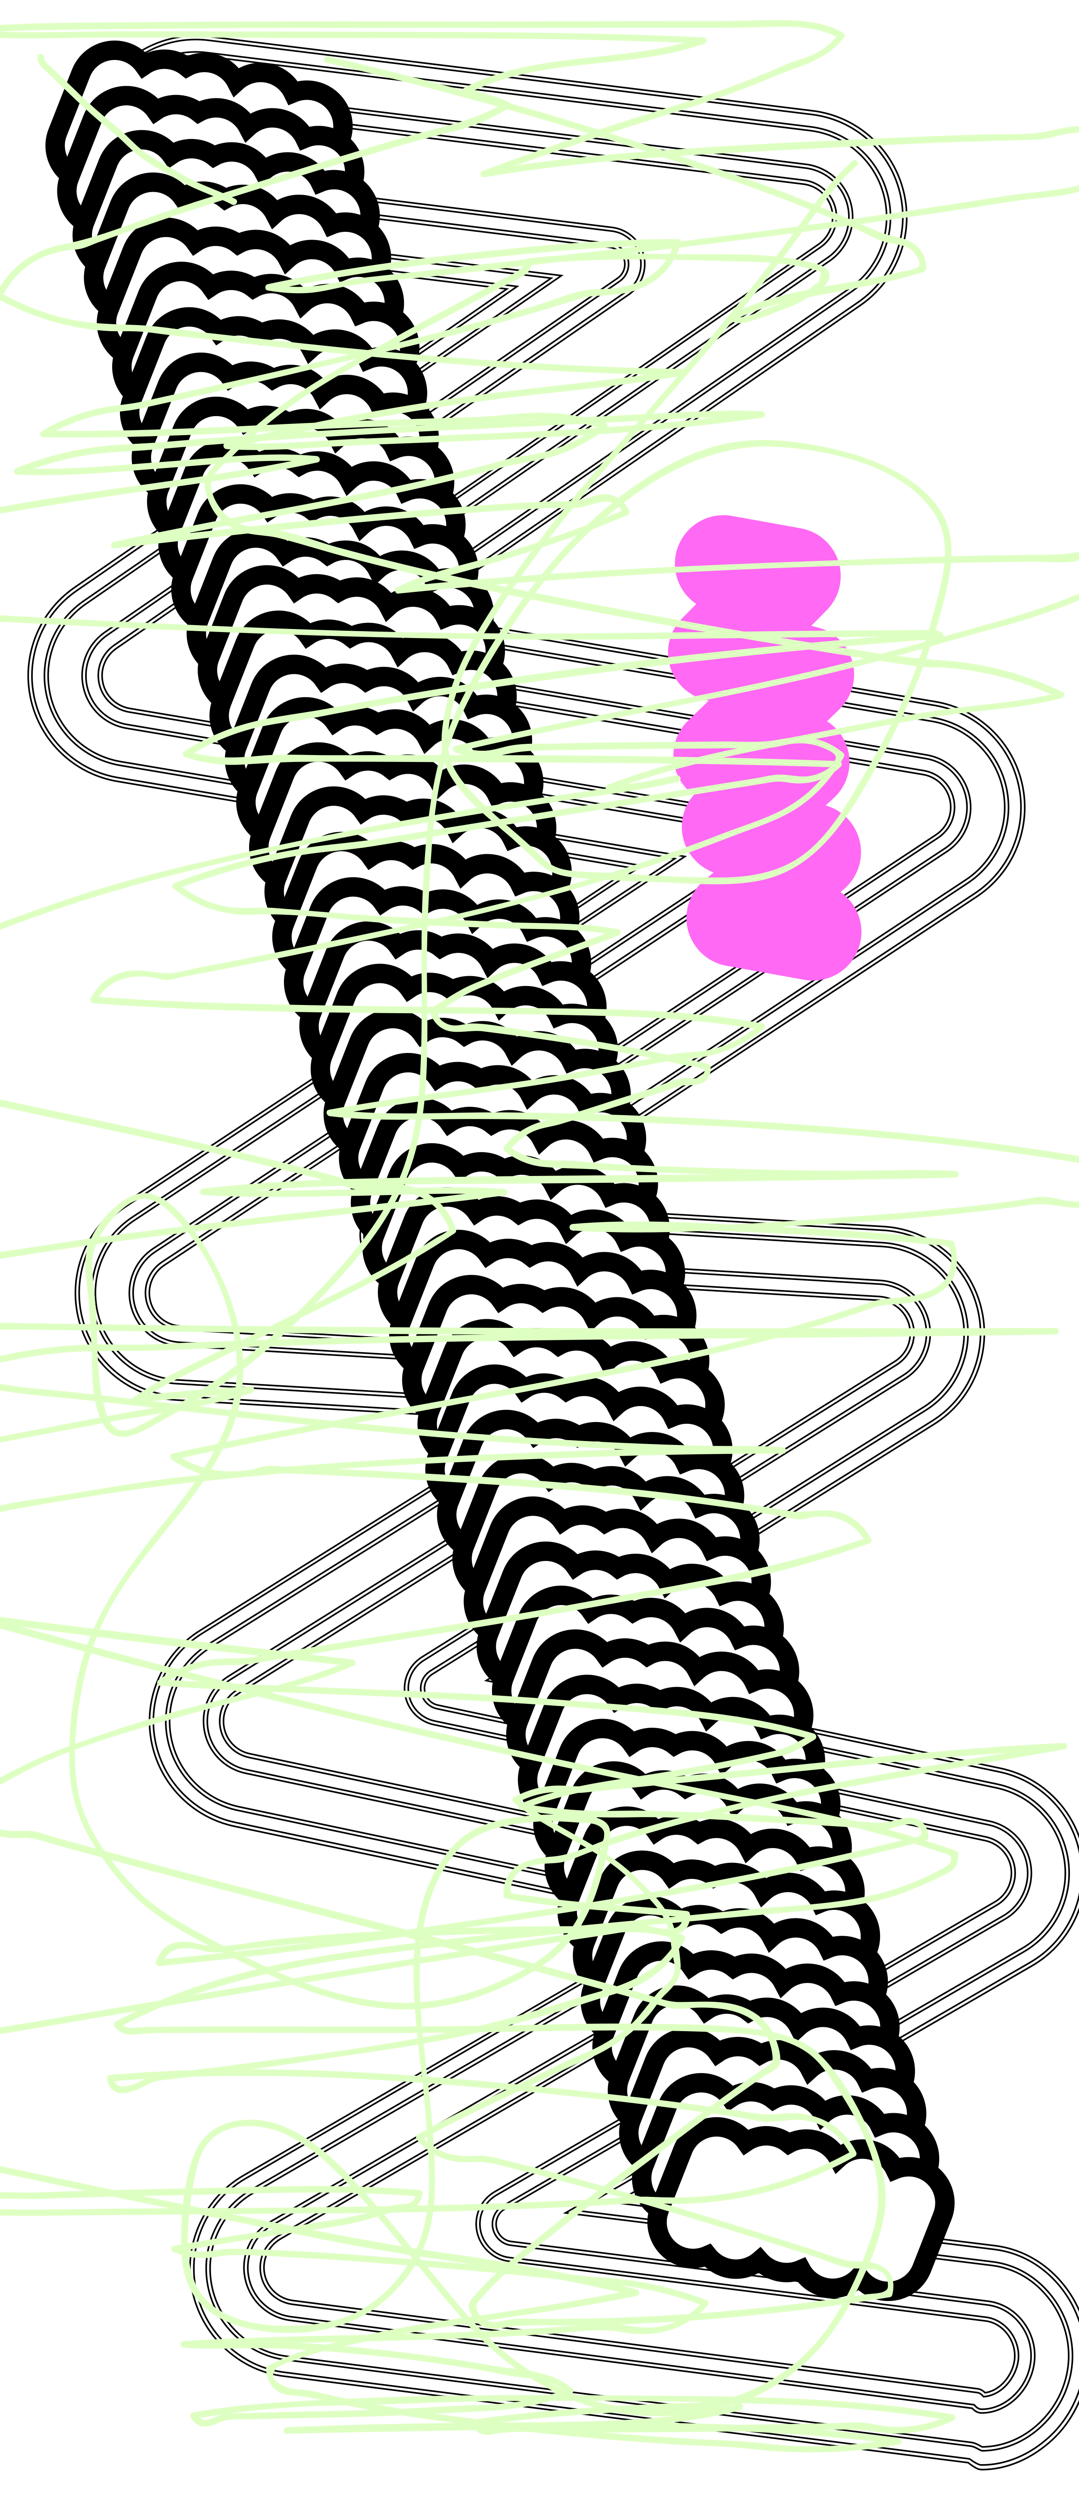 <?xml version="1.0" encoding="utf-8"?>
<!-- Generator: Adobe Illustrator 18.1.1, SVG Export Plug-In . SVG Version: 6.00 Build 0)  -->
<!DOCTYPE svg PUBLIC "-//W3C//DTD SVG 1.1//EN" "http://www.w3.org/Graphics/SVG/1.1/DTD/svg11.dtd">
<svg version="1.1" id="Layer_1" xmlns="http://www.w3.org/2000/svg" xmlns:xlink="http://www.w3.org/1999/xlink" x="0px" y="0px"
	 viewBox="0 0 2000 4633" enable-background="new 0 0 2000 4633" xml:space="preserve">
<rect x="-25.8" y="-25.5" fill="#FFFFFF" width="2045.5" height="4675.4"/>
<path fill="none" stroke="#000000" stroke-width="3" stroke-miterlimit="10" d="M1819.7,4576.5L1819.7,4576.5
	c-7.1,0-12.9-4.3-17.5-7.2c-1.1-0.7-2.2-1.8-3.2-2.3c-0.9-0.5-1.9-1.5-2.9-2.2c-0.5-0.3-1.1-0.9-1.5-1.2L526.4,4403.4
	c-41.3-5.1-79.5-23.2-110.6-52.5c-30.6-28.8-51.2-65.8-59.6-107c-8.4-41.1-3.8-83.1,13.4-121.5c17.2-38.5,45.4-69.9,81.6-90.9
	l814.5-472.2l-830.9-174.9c-38.8-8.2-74-27.6-101.7-56.2c-27.6-28.5-45.9-64.3-52.9-103.5c-6.9-39.1-2.1-79,14.1-115.3
	c16.1-36.3,42.5-66.7,76.2-87.7l621.6-388.5l-665.4-38.8c-85.5-5-157.9-63.9-180.1-146.6c-22.2-82.7,10.8-170,82.3-217.2
	l941.9-622.2L217.8,1448c-39.1-6.6-75-24.5-103.7-51.8c-28.8-27.3-48.5-62.2-57.1-100.9c-8.6-38.7-5.5-78.7,9-115.6
	c14.5-36.9,39.4-68.3,72-90.9l801.5-553.3L339,461.8c-108.6-13.4-186.2-112.6-172.8-221.2c12.2-99.4,96.8-174.3,196.9-174.3
	c8.1,0,16.3,0.5,24.4,1.5l1118.8,137.5c40.1,4.9,77.3,21.7,107.6,48.6c30.2,26.8,51.3,61.8,61,101.1c9.6,39.3,7.2,80-7.2,117.8
	c-14.4,37.8-39.5,69.9-72.8,92.9l-828.6,572l967.5,162.6c39.5,6.6,75.6,24.8,104.5,52.5c28.9,27.7,48.5,63,56.8,102.2
	c8.3,39.1,4.6,79.4-10.5,116.4c-15.2,37-40.9,68.2-74.3,90.3l-864.3,570.9l691.5,40.3c42.3,2.5,82,18,114.7,45
	c32.7,27,55.6,62.9,66.1,104c10.5,41.1,7.7,83.6-8.1,123c-15.8,39.4-43.1,72-79.1,94.5l-732.1,457.6l855.3,179.8
	c39.5,8.3,75,28.1,102.9,57.3c27.8,29.2,45.9,65.7,52.3,105.5c6.4,39.8,0.6,80.1-16.7,116.6c-17.3,36.4-44.9,66.4-79.8,86.6
	l-750.6,434.8l681.7,83.9c52.3,6.4,99.4,34.5,132.4,78.9c32,43.1,46.8,97.6,40.4,149.6c-6,48.9-29.7,96.8-65.1,130.1
	C1913.3,4556,1866.6,4576.5,1819.7,4576.5L1819.7,4576.5z M363.1,73.2c-96.5,0-178.1,72.3-189.9,168.2
	c-12.9,104.8,61.9,200.5,166.7,213.4l618.7,76L142,1094.7c-31.5,21.7-55.5,52-69.5,87.7c-14,35.6-17,74.2-8.7,111.5
	c8.3,37.3,27.4,71,55.1,97.3c27.7,26.3,62.4,43.6,100.1,49.9l970.4,163.1l-7.4,4.9l-949.3,627.1c-68.9,45.5-100.8,129.7-79.4,209.5
	c21.5,79.8,91.3,136.6,173.8,141.4l687.4,40l-640.2,400.1c-32.5,20.3-57.9,49.6-73.5,84.6c-15.6,35-20.3,73.5-13.6,111.3
	c6.7,37.8,24.4,72.3,51,99.8c26.8,27.6,60.7,46.4,98.1,54.3l848.8,178.7l-830.3,481.4c-34.9,20.2-62.2,50.6-78.7,87.7
	c-16.5,37.1-21,77.6-12.9,117.3c8.1,39.8,28,75.5,57.6,103.3c30,28.2,66.8,45.7,106.6,50.6l1268.9,160.3l0.2,0.1
	c1.2,0.3,2.2,1,3.8,2.3c0.7,0.5,1.6,1.2,2.1,1.5c1.1,0.6,2.3,1.4,3.5,2.1c4.1,2.5,8.7,5.4,13.8,5.4c45.1,0,90.2-19.1,127-53.7
	c34.2-32.2,57.1-77.8,62.9-125.1c6.2-50.2-8-102.9-39-144.6c-31.9-42.9-77.2-69.9-127.6-76.1l-702.4-86.5l9-5.2l759.7-440
	c33.7-19.5,60.3-48.4,77-83.5c16.7-35.1,22.3-74,16.1-112.5c-6.2-38.4-23.6-73.6-50.4-101.8c-26.8-28.2-61.2-47.3-99.2-55.3
	l-872.3-183.4l7.4-4.6l739.5-462.2c34.7-21.7,61.1-53.2,76.3-91.2c15.2-38,17.9-79,7.8-118.6c-10.1-39.6-32.2-74.3-63.7-100.4
	c-31.6-26-69.8-41-110.7-43.4l-712.5-41.5l881.9-582.5c32.2-21.3,57-51.4,71.6-87.1c14.6-35.7,18.2-74.6,10.2-112.3
	c-8-37.8-26.9-71.9-54.8-98.6c-27.9-26.7-62.7-44.2-100.8-50.6L748,1141.7l7.1-4.9l835.7-576.9c32.1-22.2,56.4-53.2,70.2-89.6
	c13.8-36.5,16.2-75.8,6.9-113.7c-9.3-37.9-29.7-71.6-58.8-97.5c-29.2-25.9-65.1-42.1-103.8-46.9L386.6,74.7
	C378.8,73.7,370.9,73.2,363.1,73.2z M1819.6,4541.5l-0.5-0.2c-1.3-0.4-3.3-1.5-5.6-2.8c-4-2.2-8.9-4.9-14.5-5.6L530.1,4373.1
	c-35.1-4.3-67.5-19.6-93.7-44.3c-26.1-24.5-43.6-56-50.8-91.1c-7.1-34.9-3.2-70.6,11.4-103.2c14.6-32.7,38.5-59.4,69.3-77.2
	l882.2-511.4l-907.4-191c-32.9-6.9-62.8-23.4-86.3-47.8c-23.5-24.2-39-54.6-44.9-87.9c-5.9-33.2-1.8-67.1,11.9-97.9
	c13.7-30.8,36.1-56.6,64.7-74.5l701.5-438.4l-759.4-44.2c-72.6-4.2-134-54.2-152.9-124.4c-18.9-70.2,9.2-144.3,69.8-184.4
	l1005.5-664.2l-1028-172.8c-33.2-5.6-63.6-20.8-88.1-43.9c-24.4-23.2-41.2-52.8-48.5-85.6c-7.3-32.9-4.7-66.8,7.6-98.1
	c12.3-31.3,33.4-58,61.1-77.1l866.5-598.2L342.7,432c-44.6-5.5-84.4-28.1-112.2-63.6c-27.7-35.5-40-79.6-34.5-124.2
	c10.4-84.3,82.2-148,167.1-148c6.9,0,13.8,0.4,20.7,1.3L1502.6,235c34.1,4.2,65.6,18.4,91.3,41.2c25.7,22.8,43.6,52.5,51.8,85.8
	c8.2,33.3,6.1,67.9-6.1,100c-12.2,32.1-33.6,59.4-61.8,78.9l-889.4,614l1040.4,174.9c33.5,5.6,64.2,21,88.7,44.5
	c24.5,23.5,41.2,53.5,48.2,86.7c7,33.2,3.9,67.4-8.9,98.8c-12.9,31.4-34.7,57.9-63,76.7L854,2257.3l781.5,45.5
	c35.9,2.1,69.6,15.3,97.4,38.2c27.8,22.9,47.2,53.4,56.1,88.3c8.9,34.9,6.5,71-6.8,104.4c-13.4,33.4-36.6,61.2-67.1,80.2l-795.3,497
	l928.1,195.2c33.5,7,63.7,23.9,87.3,48.7c23.6,24.8,39,55.8,44.4,89.6c5.4,33.8,0.5,68-14.2,99c-14.7,30.9-38.1,56.3-67.7,73.5
	l-828,479.6l770.4,94.9c44.1,5.4,83.9,29.2,112,67c27.5,37,40.1,83.6,34.6,128.1c-5.1,41.4-24.9,80.3-55.9,109.4
	c-31.2,29.4-70.5,45.6-110.8,45.7L1819.6,4541.5z M363.1,103.2c-81.4,0-150.2,61-160.1,141.8c-5.3,42.7,6.5,85,33.1,119.1
	s64.8,55.7,107.5,60.9l697.1,85.7L159,1119.3c-26.5,18.3-46.8,43.9-58.6,73.9c-11.8,30-14.3,62.6-7.3,94c7,31.5,23.1,59.9,46.5,82.1
	c23.4,22.2,52.6,36.8,84.4,42.1l1045.6,175.8l-1020.3,674c-58.1,38.4-85,109.4-66.9,176.7c18.1,67.3,77,115.2,146.6,119.3
	l781.4,45.5l-720.1,450.1c-27.4,17.1-48.8,41.8-62,71.4c-13.1,29.5-17.1,62-11.4,93.9c5.7,31.9,20.5,61,43,84.2
	c22.6,23.3,51.2,39.1,82.8,45.8l925.3,194.8l-7.9,4.6l-890.1,516c-29.5,17.1-52.4,42.6-66.4,74c-14,31.3-17.7,65.5-10.9,99
	c6.9,33.6,23.7,63.8,48.7,87.4c25.1,23.6,56.2,38.3,89.8,42.5L1799.8,4526c6.9,0.9,12.5,3.9,17,6.4c0.9,0.5,2.9,1.6,3.9,2
	c38.2-0.3,75.6-15.8,105.3-43.8c29.7-28,48.8-65.4,53.7-105.2c5.3-42.7-6.9-87.5-33.3-123c-26.9-36.2-65-59-107.2-64.2l-791.1-97.4
	l846-490c28.4-16.4,50.9-40.8,64.9-70.5c14.1-29.6,18.8-62.4,13.6-94.8c-5.2-32.4-19.9-62.1-42.5-85.9
	c-22.6-23.8-51.6-39.9-83.7-46.6l-945.2-198.7l7.4-4.6l802.6-501.7c29.3-18.3,51.5-44.9,64.3-76.9c12.8-32,15.1-66.6,6.6-100
	c-8.5-33.4-27.1-62.7-53.7-84.6c-26.6-21.9-58.9-34.6-93.3-36.6L832.6,2263l957.2-632.3c27.2-17.9,48.1-43.4,60.4-73.5
	c12.4-30.1,15.3-62.9,8.6-94.7c-6.7-31.9-22.7-60.6-46.2-83.1c-23.5-22.5-52.9-37.3-85-42.7L670.1,1159l903.6-623.8
	c27.1-18.7,47.6-44.8,59.2-75.6s13.7-63.9,5.8-95.9c-7.9-32-25-60.4-49.6-82.2c-24.6-21.8-54.9-35.5-87.5-39.5L382.9,104.5
	C376.4,103.6,369.7,103.2,363.1,103.2z M1819.7,4471.5c-9,0-14.7-5.5-17.7-8.7L538.6,4300c-42-5.2-75.9-36.5-84.4-78.1
	c-8.5-41.5,10.5-83.7,47.1-104.9l969.1-561.3c11.2-6.5,17.4-19.4,15.3-32.2c-2-12.8-11.9-23.2-24.6-25.8L455.5,3286.1
	c-39.5-8.3-69.7-39.4-76.7-79.2c-7.1-39.8,10.5-79.3,44.8-100.7l803.9-502.5c11.7-7.3,17.2-21.2,13.8-34.5
	c-3.4-13.3-14.9-22.8-28.7-23.6l-880.1-51.3c-42.4-2.5-78.3-31.7-89.4-72.7c-11-41,5.4-84.4,40.8-107.8L1371,1595.8
	c10.9-7.2,16.2-20.1,13.5-32.8c-2.7-12.7-12.7-22.4-25.6-24.5l-1124.5-189c-39.7-6.7-71.1-36.4-79.8-75.8
	c-8.8-39.3,7-79.5,40.2-102.4l949.8-655.7c10.7-7.4,15.8-20.8,12.7-33.4c-3.1-12.6-13.8-22.2-26.7-23.7l-779.3-95.8
	c-26.1-3.2-49.4-16.4-65.6-37.2s-23.4-46.5-20.2-72.6c6.1-49.3,48-86.5,97.6-86.5c4,0,8.1,0.3,12.2,0.7L1494,304.5
	c40.3,5,73.9,34.8,83.6,74.3c9.7,39.5-6.3,81.5-39.7,104.6l-967.5,667.9c-10.6,7.3-15.7,20.2-12.9,32.8s12.8,22.1,25.5,24.2
	l1134,190.6c40.2,6.8,71.6,36.9,80,76.7c8.4,39.9-8.1,80.1-42.1,102.6L718.8,2262.7c-11.3,7.5-16.6,21.3-13.1,34.5
	c3.5,13.1,15,22.5,28.6,23.3l897.1,52.3c43,2.5,79,32.2,89.7,73.9c10.7,41.7-6.7,85.1-43.2,107.9l-876.3,547.7
	c-11,6.8-16.6,19.5-14.3,32.2c2.3,12.7,11.9,22.7,24.5,25.3l1021.7,214.9c39.6,8.3,70.6,40.8,77,80.9c6.4,40.1-12.8,80.6-47.9,100.9
	l-927.3,537.3c-11.6,6.7-17.8,20.7-15.1,34c2.8,13.6,13.9,24.3,27,25.9l884.3,110.7c25.8,3.2,49,16.9,65.4,38.6
	c16.4,21.7,23.6,48.3,20.3,74.8C1910.9,4429.5,1867.1,4471.5,1819.7,4471.5z M363.1,173.2c-46.1,0-85,34.5-90.7,80.4
	c-3,24.2,3.7,48.2,18.7,67.5c15.1,19.3,36.7,31.5,60.9,34.5l779.3,95.8c15.8,1.9,28.9,13.6,32.7,29c3.8,15.4-2.4,31.8-15.5,40.9
	L198.8,1177c-30.8,21.3-45.5,58.6-37.3,95.2c8.1,36.5,37.2,64.2,74.1,70.4l1124.5,189c15.7,2.6,28,14.4,31.3,30
	c3.3,15.6-3.2,31.3-16.4,40.1L287.8,2319.7c-32.9,21.8-48.2,62-37.9,100.1c10.3,38.1,43.6,65.3,83,67.6l880.1,51.3
	c16.8,1,30.9,12.6,35.1,28.9c4.2,16.3-2.6,33.3-16.9,42.2l-803.9,502.5c-31.8,19.9-48.2,56.6-41.6,93.6c6.6,37,34.5,65.8,71.3,73.5
	l1005.7,211.5c15.5,3.3,27.6,16,30.1,31.6c2.5,15.6-5,31.5-18.7,39.4l-969.1,561.3c-34.1,19.7-51.7,58.9-43.8,97.5
	c7.9,38.6,39.4,67.7,78.4,72.5l1266,163.1l0.9,1c3.2,3.6,7.2,7.3,13.3,7.3c44,0,84.7-39.3,90.7-87.6c3-24.7-3.7-49.5-19-69.7
	c-15.2-20.2-36.8-32.9-60.7-35.9l-884.3-110.7c-16.1-2-29.6-14.9-33-31.4c-3.3-16.2,4.3-33.3,18.4-41.5l927.3-537.3
	c32.6-18.9,50.5-56.5,44.5-93.8c-6-37.2-34.7-67.4-71.5-75.1L810.4,3166.6c-15.5-3.2-27.2-15.4-30-31c-2.8-15.6,4.1-31,17.5-39.4
	l876.3-547.7c33.9-21.2,50.1-61.5,40.2-100.2c-9.9-38.8-43.4-66.4-83.3-68.7l-897.1-52.3c-16.6-1-30.6-12.4-34.9-28.4
	c-4.3-16,2.1-33,16-42.1l1036.2-684.5c31.6-20.9,46.9-58.3,39.1-95.3s-37-65-74.3-71.3l-1134-190.6c-15.5-2.6-27.8-14.2-31.2-29.6
	c-3.4-15.4,2.7-31.1,15.7-40L1534,477.5c31.1-21.4,45.9-60.5,36.9-97.1c-9-36.7-40.2-64.4-77.7-69L374.4,173.9
	C370.7,173.5,366.8,173.2,363.1,173.2z M1823.2,4441.4l-1.2-1.3c-2.4-2.6-5.8-5.8-10.8-6.4L542.4,4270.2
	c-29.2-3.6-52.8-25.4-58.7-54.3c-5.9-28.9,7.3-58.2,32.8-73l969.1-561.3c21.9-12.7,33.9-38,29.9-62.9c-4-25-23.3-45.2-48.1-50.5
	L461.7,3256.8c-27.5-5.8-48.4-27.4-53.4-55.1c-4.9-27.7,7.3-55.2,31.1-70.1l803.9-502.5c22.8-14.2,33.6-41.3,27-67.4
	c-6.7-26.1-29.2-44.6-56-46.2l-880.1-51.3c-29.5-1.7-54.5-22-62.2-50.6c-7.7-28.5,3.7-58.7,28.4-75l1087.1-718.1
	c21.2-14,31.5-39.2,26.3-64.1c-5.3-24.9-24.9-43.7-50-47.9l-1124.5-189c-27.6-4.6-49.4-25.3-55.5-52.7c-6.1-27.4,4.9-55.3,27.9-71.2
	l949.8-655.7c20.9-14.4,30.8-40.6,24.8-65.3c-6.1-24.6-27-43.3-52.2-46.4l-779.3-95.8c-18.1-2.2-34.3-11.4-45.6-25.8
	c-11.3-14.4-16.3-32.4-14-50.5c4.2-34.3,33.4-60.2,67.8-60.2c2.8,0,5.7,0.2,8.5,0.5l1118.8,137.5c28,3.4,51.4,24.2,58.2,51.6
	c6.7,27.4-4.3,56.7-27.6,72.7l-967.5,667.9c-20.7,14.3-30.6,39.4-25.1,64c5.5,24.6,25,43.1,49.8,47.3l1134,190.6
	c27.9,4.7,49.8,25.6,55.7,53.4c5.9,27.7-5.6,55.7-29.3,71.3L702.3,2237.6c-22.1,14.6-32.4,41.7-25.5,67.3
	c6.9,25.6,29.3,43.9,55.8,45.4l897.1,52.3c29.9,1.7,55,22.4,62.4,51.4c7.4,29-4.7,59.2-30.1,75.1l-876.3,547.7
	c-21.4,13.4-32.4,38.1-28,62.9c4.4,24.8,23.2,44.3,47.9,49.5L1827.3,3404c27.6,5.8,49.1,28.4,53.5,56.3c4.5,27.9-8.9,56.1-33.3,70.2
	l-927.3,537.3c-22.9,13.3-34.8,39.8-29.4,66c5.3,26.1,27,46.5,52.7,49.6l884.3,110.7c36.4,4.5,64.3,41.9,59.6,80
	c-3.7,29.7-28.6,63.9-62.6,67.1L1823.2,4441.4z M363.1,203.2c-30.9,0-57.1,23.2-60.9,54c-2,16.3,2.5,32.4,12.6,45.3
	c10.1,13,24.7,21.2,40.9,23.2l779.3,95.8c28,3.4,51.4,24.2,58.2,51.6c6.7,27.4-4.4,56.7-27.6,72.7l-949.8,655.7
	c-20.7,14.3-30.6,39.4-25.1,64c5.5,24.6,25,43.1,49.8,47.3l1124.5,189c27.9,4.7,49.8,25.6,55.7,53.4c5.9,27.7-5.6,55.7-29.3,71.3
	L304.4,2344.7c-22.1,14.6-32.4,41.7-25.5,67.3c6.9,25.6,29.3,43.9,55.8,45.4l880.1,51.3c29.9,1.7,55,22.4,62.4,51.4
	c7.4,29-4.7,59.2-30.1,75l-803.9,502.5c-21.4,13.4-32.4,38.1-28,62.9c4.4,24.8,23.2,44.2,47.9,49.4l1005.7,211.5
	c27.6,5.8,49.1,28.4,53.5,56.2c4.5,27.8-8.9,56-33.3,70.1L519.9,4149c-22.9,13.3-34.7,39.6-29.4,65.5c5.3,25.9,26.5,45.5,52.7,48.7
	l1268.9,163.5c6.4,0.8,10.8,4.3,13.8,7.3c29.6-3.9,51.3-34.3,54.6-60.8c4.2-34.4-20.8-68.1-53.5-72.2l-884.3-110.7
	c-28.7-3.5-52.8-26.2-58.7-55.2c-5.9-29.1,7.2-58.6,32.8-73.4l927.3-537.3c21.9-12.7,33.9-38,29.9-63.1c-4-25-23.3-45.3-48.1-50.5
	L804.2,3196c-27.5-5.8-48.4-27.4-53.3-55.1c-4.9-27.7,7.3-55.2,31.1-70.1l876.3-547.7c22.8-14.2,33.6-41.3,27-67.4
	c-6.7-26.1-29.2-44.6-56-46.2l-897.1-52.3c-29.5-1.7-54.5-22-62.2-50.6c-7.7-28.5,3.7-58.7,28.4-74.9l1036.2-684.5
	c21.2-14,31.5-39.2,26.3-64c-5.3-24.9-24.9-43.7-50-47.9L577,1244.7c-27.6-4.6-49.4-25.3-55.5-52.7c-6.1-27.4,4.9-55.3,27.9-71.2
	l967.5-667.9c20.9-14.4,30.8-40.6,24.8-65.3c-6.1-24.6-27-43.3-52.2-46.4L370.8,203.7C368.2,203.4,365.6,203.2,363.1,203.2z"/>
<path fill="#FFFFFF" stroke="#000000" stroke-width="36" stroke-miterlimit="10" d="M104.3,253.3c0.7-2.6,1.5-5.3,2.6-7.9
	l43.2-109.8c10.5-26.8,37-43.8,65.7-42.4c20.9,1.1,39.6,11.7,51.2,28.1c12.3-8.4,27.3-12.6,42.8-11.4c13.6,1,26.2,6.2,36.4,14.3
	c9.5-5.3,20.4-8.3,31.9-8.5c25.4-0.3,48.5,13.8,60,35.9c12.6-11.5,29.5-17.9,47.2-17.3c25,0.8,47.3,15.5,58.1,37.8
	c15.4-6.3,33.2-6.9,49.9-0.4c34.4,13.5,51.3,52.4,37.8,86.8L593,355.4c-10.2,25.9-35.3,42.8-63.1,42.5c-21.3-0.2-40.7-10.5-53-27
	c-13.1,14.1-32,22.2-52,21.3c-23.6-1-44.7-14.4-55.8-34.7c-8.3,3.6-17.4,5.6-26.9,5.6c-19.5,0-37.5-8.5-49.9-22.5
	c-13.5,11.6-31.4,17.6-49.9,15.9c-18.6-1.7-35.2-11.1-46.4-25.2c-15.7,6.9-34.1,7.8-51.4,1C112.9,319.7,96,285.6,104.3,253.3z"/>
<polyline fill="none" stroke="#FF69F4" stroke-width="180" stroke-linecap="round" stroke-linejoin="round" stroke-miterlimit="10" points="
	1341,1044.7 1468.3,1067.6 1328.2,1209.3 1493.1,1249.9 1338.2,1400 1484.6,1412.5 1353.8,1532.3 1505.9,1579.2 1362.4,1701.1 
	1506.7,1727.1 "/>
<path fill="#FFFFFF" stroke="#000000" stroke-width="36" stroke-miterlimit="10" d="M126,337.4c0.7-2.6,1.5-5.3,2.6-7.9l43.2-109.8
	c10.5-26.8,37-43.8,65.7-42.4c20.9,1.1,39.6,11.7,51.2,28.1c12.3-8.4,27.3-12.6,42.8-11.4c13.6,1,26.2,6.2,36.4,14.3
	c9.5-5.3,20.4-8.3,31.9-8.5c25.4-0.3,48.5,13.8,60,35.9c12.6-11.5,29.5-17.9,47.2-17.3c25,0.8,47.3,15.5,58.1,37.8
	c15.4-6.3,33.2-6.9,49.9-0.4c34.4,13.5,51.3,52.4,37.8,86.8l-38.1,96.9c-10.2,25.9-35.3,42.8-63.1,42.5c-21.3-0.2-40.7-10.5-53-27
	c-13.1,14.1-32,22.2-52,21.3c-23.6-1-44.7-14.4-55.8-34.7c-8.3,3.6-17.4,5.6-26.9,5.6c-19.5,0-37.5-8.5-49.9-22.5
	c-13.5,11.6-31.4,17.6-49.9,15.9c-18.6-1.7-35.2-11.1-46.4-25.2c-15.7,6.9-34.1,7.8-51.4,1C134.6,403.8,117.7,369.7,126,337.4z"/>
<path fill="#FFFFFF" stroke="#000000" stroke-width="36" stroke-miterlimit="10" d="M154.6,419.1c0.7-2.6,1.5-5.3,2.6-7.9
	l43.2-109.8c10.5-26.8,37-43.8,65.7-42.4c20.9,1.1,39.6,11.7,51.2,28.1c12.3-8.4,27.3-12.6,42.8-11.4c13.6,1,26.2,6.2,36.4,14.3
	c9.5-5.3,20.4-8.3,31.9-8.5c25.4-0.3,48.5,13.8,60,35.9c12.6-11.5,29.5-17.9,47.2-17.3c25,0.8,47.3,15.5,58.1,37.8
	c15.4-6.3,33.2-6.9,49.9-0.4c34.4,13.5,51.3,52.4,37.8,86.8l-38.1,96.9c-10.2,25.9-35.3,42.8-63.1,42.5c-21.3-0.2-40.7-10.5-53-27
	c-13.1,14.1-32,22.2-52,21.3c-23.6-1-44.7-14.4-55.8-34.7c-8.3,3.6-17.4,5.6-26.9,5.6c-19.5,0-37.5-8.5-49.9-22.5
	c-13.5,11.6-31.4,17.6-49.9,15.9c-18.6-1.7-35.2-11.1-46.4-25.2c-15.7,6.9-34.1,7.8-51.4,1C163.1,485.5,146.2,451.4,154.6,419.1z"/>
<path fill="#FFFFFF" stroke="#000000" stroke-width="36" stroke-miterlimit="10" d="M175.6,497.8c0.7-2.6,1.5-5.3,2.6-7.9
	l43.2-109.8c10.5-26.8,37-43.8,65.7-42.4c20.9,1.1,39.6,11.7,51.2,28.1c12.3-8.4,27.3-12.6,42.8-11.4c13.6,1,26.2,6.2,36.4,14.3
	c9.5-5.3,20.4-8.3,31.9-8.5c25.4-0.3,48.5,13.8,60,35.9c12.6-11.5,29.5-17.9,47.2-17.3c25,0.8,47.3,15.5,58.1,37.8
	c15.4-6.3,33.2-6.9,49.9-0.4c34.4,13.5,51.3,52.4,37.8,86.8l-38.1,96.9c-10.2,25.9-35.3,42.8-63.1,42.5c-21.3-0.2-40.7-10.5-53-27
	c-13.1,14.1-32,22.2-52,21.3c-23.6-1-44.7-14.4-55.8-34.7c-8.3,3.6-17.4,5.6-26.9,5.6c-19.5,0-37.5-8.5-49.9-22.5
	c-13.5,11.6-31.4,17.6-49.9,15.9c-18.6-1.7-35.2-11.1-46.4-25.2c-15.7,6.9-34.1,7.8-51.4,1C184.1,564.3,167.3,530.1,175.6,497.8z"/>
<path fill="#FFFFFF" stroke="#000000" stroke-width="36" stroke-miterlimit="10" d="M199.5,581.4c0.7-2.6,1.5-5.3,2.6-7.9
	l43.2-109.8c10.5-26.8,37-43.8,65.7-42.4c20.9,1.1,39.6,11.7,51.2,28.1c12.3-8.4,27.3-12.6,42.8-11.4c13.6,1,26.2,6.2,36.4,14.3
	c9.5-5.3,20.4-8.3,31.9-8.5c25.4-0.3,48.5,13.8,60,35.9c12.6-11.5,29.5-17.9,47.2-17.3c25,0.8,47.3,15.5,58.1,37.8
	c15.4-6.3,33.2-6.9,49.9-0.4c34.4,13.5,51.3,52.4,37.8,86.8l-38.1,96.9c-10.2,25.9-35.3,42.8-63.1,42.5c-21.3-0.2-40.7-10.5-53-27
	c-13.1,14.1-32,22.2-52,21.3c-23.6-1-44.7-14.4-55.8-34.7c-8.3,3.6-17.4,5.6-26.9,5.6c-19.5,0-37.5-8.5-49.9-22.5
	c-13.5,11.6-31.4,17.6-49.9,15.9c-18.6-1.7-35.2-11.1-46.4-25.2c-15.7,6.9-34.1,7.8-51.4,1C208,647.9,191.1,613.7,199.5,581.4z"/>
<path fill="#FFFFFF" stroke="#000000" stroke-width="36" stroke-miterlimit="10" d="M228,663.1c0.7-2.6,1.5-5.3,2.6-7.9l43.2-109.8
	c10.5-26.8,37-43.8,65.7-42.4c20.9,1.1,39.6,11.7,51.2,28.1c12.3-8.4,27.3-12.6,42.8-11.4c13.6,1,26.2,6.2,36.4,14.3
	c9.5-5.3,20.4-8.3,31.9-8.5c25.4-0.3,48.5,13.8,60,35.9c12.6-11.5,29.5-17.9,47.2-17.3c25,0.8,47.3,15.5,58.1,37.8
	c15.4-6.3,33.2-6.9,49.9-0.4c34.4,13.5,51.3,52.4,37.8,86.8l-38.1,96.9c-10.2,25.9-35.3,42.8-63.1,42.5c-21.3-0.2-40.7-10.5-53-27
	c-13.1,14.1-32,22.2-52,21.3c-23.6-1-44.7-14.4-55.8-34.7c-8.3,3.6-17.4,5.6-26.9,5.6c-19.5,0-37.5-8.5-49.9-22.5
	c-13.5,11.6-31.4,17.6-49.9,15.9c-18.6-1.7-35.2-11.1-46.4-25.2c-15.7,6.9-34.1,7.8-51.4,1C236.5,729.6,219.7,695.4,228,663.1z"/>
<path fill="#FFFFFF" stroke="#000000" stroke-width="36" stroke-miterlimit="10" d="M242.4,747.4c0.7-2.6,1.5-5.3,2.6-7.9
	l43.2-109.8c10.5-26.8,37-43.8,65.7-42.4c20.9,1.1,39.6,11.7,51.2,28.1c12.3-8.4,27.3-12.6,42.8-11.4c13.6,1,26.2,6.2,36.4,14.3
	c9.5-5.3,20.4-8.3,31.9-8.5c25.4-0.3,48.5,13.8,60,35.9c12.6-11.5,29.5-17.9,47.2-17.3c25,0.8,47.3,15.5,58.1,37.8
	c15.4-6.3,33.2-6.9,49.9-0.4c34.4,13.5,51.3,52.4,37.8,86.8l-38.1,96.9c-10.2,25.9-35.3,42.8-63.1,42.5c-21.3-0.2-40.7-10.5-53-27
	c-13.1,14.1-32,22.2-52,21.3c-23.6-1-44.7-14.4-55.8-34.7c-8.3,3.6-17.4,5.6-26.9,5.6c-19.5,0-37.5-8.5-49.9-22.5
	c-13.5,11.6-31.4,17.6-49.9,15.9c-18.6-1.7-35.2-11.1-46.4-25.2c-15.7,6.9-34.1,7.8-51.4,1C251,813.8,234.1,779.7,242.4,747.4z"/>
<path fill="#FFFFFF" stroke="#000000" stroke-width="36" stroke-miterlimit="10" d="M264.1,831.5c0.7-2.6,1.5-5.3,2.6-7.9
	l43.2-109.8c10.5-26.8,37-43.8,65.7-42.4c20.9,1.1,39.6,11.7,51.2,28.1c12.3-8.4,27.3-12.6,42.8-11.4c13.6,1,26.2,6.2,36.4,14.3
	c9.5-5.3,20.4-8.3,31.9-8.5c25.4-0.3,48.5,13.8,60,35.9c12.6-11.5,29.5-17.9,47.2-17.3c25,0.8,47.3,15.5,58.1,37.8
	c15.4-6.3,33.2-6.9,49.9-0.4c34.4,13.5,51.3,52.4,37.8,86.8l-38.1,96.9c-10.2,25.9-35.3,42.8-63.1,42.5c-21.3-0.2-40.7-10.5-53-27
	c-13.1,14.1-32,22.2-52,21.3c-23.6-1-44.7-14.4-55.8-34.7c-8.3,3.6-17.4,5.6-26.9,5.6c-19.5,0-37.5-8.5-49.9-22.5
	c-13.5,11.6-31.4,17.6-49.9,15.9c-18.6-1.7-35.2-11.1-46.4-25.2c-15.7,6.9-34.1,7.8-51.4,1C272.7,897.9,255.8,863.8,264.1,831.5z"/>
<path fill="#FFFFFF" stroke="#000000" stroke-width="36" stroke-miterlimit="10" d="M292.6,913.2c0.7-2.6,1.5-5.3,2.6-7.9
	l43.2-109.8c10.5-26.8,37-43.8,65.7-42.4c20.9,1.1,39.6,11.7,51.2,28.1c12.3-8.4,27.3-12.6,42.8-11.4c13.6,1,26.2,6.2,36.4,14.3
	c9.5-5.3,20.4-8.3,31.9-8.5c25.4-0.3,48.5,13.8,60,35.9c12.6-11.5,29.5-17.9,47.2-17.3c25,0.8,47.3,15.5,58.1,37.8
	c15.4-6.3,33.2-6.9,49.9-0.4c34.4,13.5,51.3,52.4,37.8,86.8l-38.1,96.9c-10.2,25.9-35.3,42.8-63.1,42.5c-21.3-0.2-40.7-10.5-53-27
	c-13.1,14.1-32,22.2-52,21.3c-23.6-1-44.7-14.4-55.8-34.7c-8.3,3.6-17.4,5.6-26.9,5.6c-19.5,0-37.5-8.5-49.9-22.5
	c-13.5,11.6-31.4,17.6-49.9,15.9c-18.6-1.7-35.2-11.1-46.4-25.2c-15.7,6.9-34.1,7.8-51.4,1C301.2,979.6,284.3,945.5,292.6,913.2z"/>
<path fill="#FFFFFF" stroke="#000000" stroke-width="36" stroke-miterlimit="10" d="M313.6,991.9c0.7-2.6,1.5-5.3,2.6-7.9
	l43.2-109.8c10.5-26.8,37-43.8,65.7-42.4c20.9,1.1,39.6,11.7,51.2,28.1c12.3-8.4,27.3-12.6,42.8-11.4c13.6,1,26.2,6.2,36.4,14.3
	c9.5-5.3,20.4-8.3,31.9-8.5c25.4-0.3,48.5,13.8,60,35.9c12.6-11.5,29.5-17.9,47.2-17.3c25,0.8,47.3,15.5,58.1,37.8
	c15.4-6.3,33.2-6.9,49.9-0.4c34.4,13.5,51.3,52.4,37.8,86.8l-38.1,96.9c-10.2,25.9-35.3,42.8-63.1,42.5c-21.3-0.2-40.7-10.5-53-27
	c-13.1,14.1-32,22.2-52,21.3c-23.6-1-44.7-14.4-55.8-34.7c-8.3,3.6-17.4,5.6-26.9,5.6c-19.5,0-37.5-8.5-49.9-22.5
	c-13.5,11.6-31.4,17.6-49.9,15.9c-18.6-1.7-35.2-11.1-46.4-25.2c-15.7,6.9-34.1,7.8-51.4,1C322.2,1058.3,305.3,1024.2,313.6,991.9z"
	/>
<path fill="#FFFFFF" stroke="#000000" stroke-width="36" stroke-miterlimit="10" d="M337.5,1075.5c0.7-2.6,1.5-5.3,2.6-7.9
	l43.2-109.8c10.5-26.8,37-43.8,65.7-42.4c20.9,1.1,39.6,11.7,51.2,28.1c12.3-8.4,27.3-12.6,42.8-11.4c13.6,1,26.2,6.2,36.4,14.3
	c9.5-5.3,20.4-8.3,31.9-8.5c25.4-0.3,48.5,13.8,60,35.9c12.6-11.5,29.5-17.9,47.2-17.3c25,0.8,47.3,15.5,58.1,37.8
	c15.4-6.3,33.2-6.9,49.9-0.4c34.4,13.5,51.3,52.4,37.8,86.8l-38.1,96.9c-10.2,25.9-35.3,42.8-63.1,42.5c-21.3-0.2-40.7-10.5-53-27
	c-13.1,14.1-32,22.2-52,21.3c-23.6-1-44.7-14.4-55.8-34.7c-8.3,3.6-17.4,5.6-26.9,5.6c-19.5,0-37.5-8.5-49.9-22.5
	c-13.5,11.6-31.4,17.6-49.9,15.9c-18.6-1.7-35.2-11.1-46.4-25.2c-15.7,6.9-34.1,7.8-51.4,1C346.1,1142,329.2,1107.8,337.5,1075.5z"
	/>
<path fill="#FFFFFF" stroke="#000000" stroke-width="36" stroke-miterlimit="10" d="M366,1157.2c0.7-2.6,1.5-5.3,2.6-7.9l43.2-109.8
	c10.5-26.8,37-43.8,65.7-42.4c20.9,1.1,39.6,11.7,51.2,28.1c12.3-8.4,27.3-12.6,42.8-11.4c13.6,1,26.2,6.2,36.4,14.3
	c9.5-5.3,20.4-8.3,31.9-8.5c25.4-0.3,48.5,13.8,60,35.9c12.6-11.5,29.5-17.9,47.2-17.3c25,0.8,47.3,15.5,58.1,37.8
	c15.4-6.3,33.2-6.9,49.9-0.4c34.4,13.5,51.3,52.4,37.8,86.8l-38.1,96.9c-10.2,25.9-35.3,42.8-63.1,42.5c-21.3-0.2-40.7-10.5-53-27
	c-13.1,14.1-32,22.2-52,21.3c-23.6-1-44.7-14.4-55.8-34.7c-8.3,3.6-17.4,5.6-26.9,5.6c-19.5,0-37.5-8.5-49.9-22.5
	c-13.5,11.6-31.4,17.6-49.9,15.9c-18.6-1.7-35.2-11.1-46.4-25.2c-15.7,6.9-34.1,7.8-51.4,1C374.6,1223.7,357.7,1189.5,366,1157.2z"
	/>
<path fill="#FFFFFF" stroke="#000000" stroke-width="36" stroke-miterlimit="10" d="M386.6,1225.5c0.7-2.6,1.5-5.3,2.6-7.9
	l43.2-109.8c10.5-26.8,37-43.8,65.7-42.4c20.9,1.1,39.6,11.7,51.2,28.1c12.3-8.4,27.3-12.6,42.8-11.4c13.6,1,26.2,6.2,36.4,14.3
	c9.5-5.3,20.4-8.3,31.9-8.5c25.4-0.3,48.5,13.8,60,35.9c12.6-11.5,29.5-17.9,47.2-17.3c25,0.8,47.3,15.5,58.1,37.8
	c15.4-6.3,33.2-6.9,49.9-0.4c34.4,13.5,51.3,52.4,37.8,86.8l-38.1,96.9c-10.2,25.9-35.3,42.8-63.1,42.5c-21.3-0.2-40.7-10.5-53-27
	c-13.1,14.1-32,22.2-52,21.3c-23.6-1-44.7-14.4-55.8-34.7c-8.3,3.6-17.4,5.6-26.9,5.6c-19.5,0-37.5-8.5-49.9-22.5
	c-13.5,11.6-31.4,17.6-49.9,15.9c-18.6-1.7-35.2-11.1-46.4-25.2c-15.7,6.9-34.1,7.8-51.4,1C395.2,1292,378.3,1257.8,386.6,1225.5z"
	/>
<path fill="#FFFFFF" stroke="#000000" stroke-width="36" stroke-miterlimit="10" d="M408.4,1309.6c0.7-2.6,1.5-5.3,2.6-7.9
	l43.2-109.8c10.5-26.8,37-43.8,65.7-42.4c20.9,1.1,39.6,11.7,51.2,28.1c12.3-8.4,27.3-12.6,42.8-11.4c13.6,1,26.2,6.2,36.4,14.3
	c9.5-5.3,20.4-8.3,31.9-8.5c25.4-0.3,48.5,13.8,60,35.9c12.6-11.5,29.5-17.9,47.2-17.3c25,0.8,47.3,15.5,58.1,37.8
	c15.4-6.3,33.2-6.9,49.9-0.4c34.4,13.5,51.3,52.4,37.8,86.8l-38.1,96.9c-10.2,25.9-35.3,42.8-63.1,42.5c-21.3-0.2-40.7-10.5-53-27
	c-13.1,14.1-32,22.2-52,21.3c-23.6-1-44.7-14.4-55.8-34.7c-8.3,3.6-17.4,5.6-26.9,5.6c-19.5,0-37.5-8.5-49.9-22.5
	c-13.5,11.6-31.4,17.6-49.9,15.9c-18.6-1.7-35.2-11.1-46.4-25.2c-15.7,6.9-34.1,7.8-51.4,1C416.9,1376,400,1341.9,408.4,1309.6z"/>
<path fill="#FFFFFF" stroke="#000000" stroke-width="36" stroke-miterlimit="10" d="M436.9,1391.3c0.7-2.6,1.5-5.3,2.6-7.9
	l43.2-109.8c10.5-26.8,37-43.8,65.7-42.4c20.9,1.1,39.6,11.7,51.2,28.1c12.3-8.4,27.3-12.6,42.8-11.4c13.6,1,26.2,6.2,36.4,14.3
	c9.5-5.3,20.4-8.3,31.9-8.5c25.4-0.3,48.5,13.8,60,35.9c12.6-11.5,29.5-17.9,47.2-17.3c25,0.8,47.3,15.5,58.1,37.8
	c15.4-6.3,33.2-6.9,49.9-0.4c34.4,13.5,51.3,52.4,37.8,86.8l-38.1,96.9c-10.2,25.9-35.3,42.8-63.1,42.5c-21.3-0.2-40.7-10.5-53-27
	c-13.1,14.1-32,22.2-52,21.3c-23.6-1-44.7-14.4-55.8-34.7c-8.3,3.6-17.4,5.6-26.9,5.6c-19.5,0-37.5-8.5-49.9-22.5
	c-13.5,11.6-31.4,17.6-49.9,15.9c-18.6-1.7-35.2-11.1-46.4-25.2c-15.7,6.9-34.1,7.8-51.4,1C445.4,1457.7,428.6,1423.6,436.9,1391.3z
	"/>
<path fill="#FFFFFF" stroke="#000000" stroke-width="36" stroke-miterlimit="10" d="M457.9,1470c0.7-2.6,1.5-5.3,2.6-7.9l43.2-109.8
	c10.5-26.8,37-43.8,65.7-42.4c20.9,1.1,39.6,11.7,51.2,28.1c12.3-8.4,27.3-12.6,42.8-11.4c13.6,1,26.2,6.2,36.4,14.3
	c9.5-5.3,20.4-8.3,31.9-8.5c25.4-0.3,48.5,13.8,60,35.9c12.6-11.5,29.5-17.9,47.2-17.3c25,0.8,47.3,15.5,58.1,37.8
	c15.4-6.3,33.2-6.9,49.9-0.4c34.4,13.5,51.3,52.4,37.8,86.8l-38.1,96.9c-10.2,25.9-35.3,42.8-63.1,42.5c-21.3-0.2-40.7-10.5-53-27
	c-13.1,14.1-32,22.2-52,21.3c-23.6-1-44.7-14.4-55.8-34.7c-8.3,3.6-17.4,5.6-26.9,5.6c-19.5,0-37.5-8.5-49.9-22.5
	c-13.5,11.6-31.4,17.6-49.9,15.9c-18.6-1.7-35.2-11.1-46.4-25.2c-15.7,6.9-34.1,7.8-51.4,1C466.4,1536.5,449.6,1502.3,457.9,1470z"
	/>
<path fill="#FFFFFF" stroke="#000000" stroke-width="36" stroke-miterlimit="10" d="M481.8,1553.7c0.7-2.6,1.5-5.3,2.6-7.9
	l43.2-109.8c10.5-26.8,37-43.8,65.7-42.4c20.9,1.1,39.6,11.7,51.2,28.1c12.3-8.4,27.3-12.6,42.8-11.4c13.6,1,26.2,6.2,36.4,14.3
	c9.5-5.3,20.4-8.3,31.9-8.5c25.4-0.3,48.5,13.8,60,35.9c12.6-11.5,29.5-17.9,47.2-17.3c25,0.8,47.3,15.5,58.1,37.8
	c15.4-6.3,33.2-6.9,49.9-0.4c34.4,13.5,51.3,52.4,37.8,86.8l-38.1,96.9c-10.2,25.9-35.3,42.8-63.1,42.5c-21.3-0.2-40.7-10.5-53-27
	c-13.1,14.1-32,22.2-52,21.3c-23.6-1-44.7-14.4-55.8-34.7c-8.3,3.6-17.4,5.6-26.9,5.6c-19.5,0-37.5-8.5-49.9-22.5
	c-13.5,11.6-31.4,17.6-49.9,15.9c-18.6-1.7-35.2-11.1-46.4-25.2c-15.7,6.9-34.1,7.8-51.4,1C490.3,1620.1,473.5,1585.9,481.8,1553.7z
	"/>
<path fill="#FFFFFF" stroke="#000000" stroke-width="36" stroke-miterlimit="10" d="M510.3,1635.4c0.7-2.6,1.5-5.3,2.6-7.9
	l43.2-109.8c10.5-26.8,37-43.8,65.7-42.4c20.9,1.1,39.6,11.7,51.2,28.1c12.3-8.4,27.3-12.6,42.8-11.4c13.6,1,26.2,6.2,36.4,14.3
	c9.5-5.3,20.4-8.3,31.9-8.5c25.4-0.3,48.5,13.8,60,35.9c12.6-11.5,29.5-17.9,47.2-17.3c25,0.8,47.3,15.5,58.1,37.8
	c15.4-6.3,33.2-6.9,49.9-0.4c34.4,13.5,51.3,52.4,37.8,86.8l-38.1,96.9c-10.2,25.9-35.3,42.8-63.1,42.5c-21.3-0.2-40.7-10.5-53-27
	c-13.1,14.1-32,22.2-52,21.3c-23.6-1-44.7-14.4-55.8-34.7c-8.3,3.6-17.4,5.6-26.9,5.6c-19.5,0-37.5-8.5-49.9-22.5
	c-13.5,11.6-31.4,17.6-49.9,15.9c-18.6-1.7-35.2-11.1-46.4-25.2c-15.7,6.9-34.1,7.8-51.4,1C518.8,1701.8,502,1667.6,510.3,1635.4z"
	/>
<path fill="#FFFFFF" stroke="#000000" stroke-width="36" stroke-miterlimit="10" d="M524.7,1719.6c0.7-2.6,1.5-5.3,2.6-7.9
	l43.2-109.8c10.5-26.8,37-43.8,65.7-42.4c20.9,1.1,39.6,11.7,51.2,28.1c12.3-8.4,27.3-12.6,42.8-11.4c13.6,1,26.2,6.2,36.4,14.3
	c9.5-5.3,20.4-8.3,31.9-8.5c25.4-0.3,48.5,13.8,60,35.9c12.6-11.5,29.5-17.9,47.2-17.3c25,0.8,47.3,15.5,58.1,37.8
	c15.4-6.3,33.2-6.9,49.9-0.4c34.4,13.5,51.3,52.4,37.8,86.8l-38.1,96.9c-10.2,25.9-35.3,42.8-63.1,42.5c-21.3-0.2-40.7-10.5-53-27
	c-13.1,14.1-32,22.2-52,21.3c-23.6-1-44.7-14.4-55.8-34.7c-8.3,3.6-17.4,5.6-26.9,5.6c-19.5,0-37.5-8.5-49.9-22.5
	c-13.5,11.6-31.4,17.6-49.9,15.9c-18.6-1.7-35.2-11.1-46.4-25.2c-15.7,6.9-34.1,7.8-51.4,1C533.3,1786,516.4,1751.9,524.7,1719.6z"
	/>
<path fill="#FFFFFF" stroke="#000000" stroke-width="36" stroke-miterlimit="10" d="M546.4,1803.7c0.7-2.6,1.5-5.3,2.6-7.9
	l43.2-109.8c10.5-26.8,37-43.8,65.7-42.4c20.9,1.1,39.6,11.7,51.2,28.1c12.3-8.4,27.3-12.6,42.8-11.4c13.6,1,26.2,6.2,36.4,14.3
	c9.5-5.3,20.4-8.3,31.9-8.5c25.4-0.3,48.5,13.8,60,35.9c12.6-11.5,29.5-17.9,47.2-17.3c25,0.8,47.3,15.5,58.1,37.8
	c15.4-6.3,33.2-6.9,49.9-0.4c34.4,13.5,51.3,52.4,37.8,86.8l-38.1,96.9c-10.2,25.9-35.3,42.8-63.1,42.5c-21.3-0.2-40.7-10.5-53-27
	c-13.1,14.1-32,22.2-52,21.3c-23.6-1-44.7-14.4-55.8-34.7c-8.3,3.6-17.4,5.6-26.9,5.6c-19.5,0-37.5-8.5-49.9-22.5
	c-13.5,11.6-31.4,17.6-49.9,15.9c-18.6-1.7-35.2-11.1-46.4-25.2c-15.7,6.9-34.1,7.8-51.4,1C555,1870.1,538.1,1836,546.4,1803.7z"/>
<path fill="#FFFFFF" stroke="#000000" stroke-width="36" stroke-miterlimit="10" d="M574.9,1885.4c0.7-2.6,1.5-5.3,2.6-7.9
	l43.2-109.8c10.5-26.8,37-43.8,65.7-42.4c20.9,1.1,39.6,11.7,51.2,28.1c12.3-8.4,27.3-12.6,42.8-11.4c13.6,1,26.2,6.2,36.4,14.3
	c9.5-5.3,20.4-8.3,31.9-8.5c25.4-0.3,48.5,13.8,60,35.9c12.6-11.5,29.5-17.9,47.2-17.3c25,0.8,47.3,15.5,58.1,37.8
	c15.4-6.3,33.2-6.9,49.9-0.4c34.4,13.5,51.3,52.4,37.8,86.8l-38.1,96.9c-10.2,25.9-35.3,42.8-63.1,42.5c-21.3-0.2-40.7-10.5-53-27
	c-13.1,14.1-32,22.2-52,21.3c-23.6-1-44.7-14.4-55.8-34.7c-8.3,3.6-17.4,5.6-26.9,5.6c-19.5,0-37.5-8.5-49.9-22.5
	c-13.5,11.6-31.4,17.6-49.9,15.9c-18.6-1.7-35.2-11.1-46.4-25.2c-15.7,6.9-34.1,7.8-51.4,1C583.5,1951.8,566.6,1917.7,574.9,1885.4z
	"/>
<path fill="#FFFFFF" stroke="#000000" stroke-width="36" stroke-miterlimit="10" d="M595.9,1964.1c0.7-2.6,1.5-5.3,2.6-7.9
	l43.2-109.8c10.5-26.8,37-43.8,65.7-42.4c20.9,1.1,39.6,11.7,51.2,28.1c12.3-8.4,27.3-12.6,42.8-11.4c13.6,1,26.2,6.2,36.4,14.3
	c9.5-5.3,20.4-8.3,31.9-8.5c25.4-0.3,48.5,13.8,60,35.9c12.6-11.5,29.5-17.9,47.2-17.3c25,0.8,47.3,15.5,58.1,37.8
	c15.4-6.3,33.2-6.9,49.9-0.4c34.4,13.5,51.3,52.4,37.8,86.8l-38.1,96.9c-10.2,25.9-35.3,42.8-63.1,42.5c-21.3-0.2-40.7-10.5-53-27
	c-13.1,14.1-32,22.2-52,21.3c-23.6-1-44.7-14.4-55.8-34.7c-8.3,3.6-17.4,5.6-26.9,5.6c-19.5,0-37.5-8.5-49.9-22.5
	c-13.5,11.6-31.4,17.6-49.9,15.9c-18.6-1.7-35.2-11.1-46.4-25.2c-15.7,6.9-34.1,7.8-51.4,1C604.5,2030.6,587.6,1996.4,595.9,1964.1z
	"/>
<path fill="#FFFFFF" stroke="#000000" stroke-width="36" stroke-miterlimit="10" d="M619.8,2047.7c0.7-2.6,1.5-5.3,2.6-7.9
	l43.2-109.8c10.5-26.8,37-43.8,65.7-42.4c20.9,1.1,39.6,11.7,51.2,28.1c12.3-8.4,27.3-12.6,42.8-11.4c13.6,1,26.2,6.2,36.4,14.3
	c9.5-5.3,20.4-8.3,31.9-8.5c25.4-0.3,48.5,13.8,60,35.9c12.6-11.5,29.5-17.9,47.2-17.3c25,0.8,47.3,15.5,58.1,37.8
	c15.4-6.3,33.2-6.9,49.9-0.4c34.4,13.5,51.3,52.4,37.8,86.8l-38.1,96.9c-10.2,25.9-35.3,42.8-63.1,42.5c-21.3-0.2-40.7-10.5-53-27
	c-13.1,14.1-32,22.2-52,21.3c-23.6-1-44.7-14.4-55.8-34.7c-8.3,3.6-17.4,5.6-26.9,5.6c-19.5,0-37.5-8.5-49.9-22.5
	c-13.5,11.6-31.4,17.6-49.9,15.9c-18.6-1.7-35.2-11.1-46.4-25.2c-15.7,6.9-34.1,7.8-51.4,1C628.4,2114.2,611.5,2080,619.8,2047.7z"
	/>
<path fill="#FFFFFF" stroke="#000000" stroke-width="36" stroke-miterlimit="10" d="M648.3,2129.4c0.7-2.6,1.5-5.3,2.6-7.9
	l43.2-109.8c10.5-26.8,37-43.8,65.7-42.4c20.9,1.1,39.6,11.7,51.2,28.1c12.3-8.4,27.3-12.6,42.8-11.4c13.6,1,26.2,6.2,36.4,14.3
	c9.5-5.3,20.4-8.3,31.9-8.5c25.4-0.3,48.5,13.8,60,35.9c12.6-11.5,29.5-17.9,47.2-17.3c25,0.8,47.3,15.5,58.1,37.8
	c15.4-6.3,33.2-6.9,49.9-0.4c34.4,13.5,51.3,52.4,37.8,86.8l-38.1,96.9c-10.2,25.9-35.3,42.8-63.1,42.5c-21.3-0.2-40.7-10.5-53-27
	c-13.1,14.1-32,22.2-52,21.3c-23.6-1-44.7-14.4-55.8-34.7c-8.3,3.6-17.4,5.6-26.9,5.6c-19.5,0-37.5-8.5-49.9-22.5
	c-13.5,11.6-31.4,17.6-49.9,15.9c-18.6-1.7-35.2-11.1-46.4-25.2c-15.7,6.9-34.1,7.8-51.4,1C656.9,2195.9,640,2161.7,648.3,2129.4z"
	/>
<path fill="#FFFFFF" stroke="#000000" stroke-width="36" stroke-miterlimit="10" d="M670.3,2212.6c0.7-2.6,1.5-5.3,2.6-7.9
	l43.2-109.8c10.5-26.8,37-43.8,65.7-42.4c20.9,1.1,39.6,11.7,51.2,28.1c12.3-8.4,27.3-12.6,42.8-11.4c13.6,1,26.2,6.2,36.4,14.3
	c9.5-5.3,20.4-8.3,31.9-8.5c25.4-0.3,48.5,13.8,60,35.9c12.6-11.5,29.5-17.9,47.2-17.3c25,0.8,47.3,15.5,58.1,37.8
	c15.4-6.3,33.2-6.9,49.9-0.4c34.4,13.5,51.3,52.4,37.8,86.8l-38.1,96.9c-10.2,25.9-35.3,42.8-63.1,42.5c-21.3-0.2-40.7-10.5-53-27
	c-13.1,14.1-32,22.2-52,21.3c-23.6-1-44.7-14.4-55.8-34.7c-8.3,3.6-17.4,5.6-26.9,5.6c-19.5,0-37.5-8.5-49.9-22.5
	c-13.5,11.6-31.4,17.6-49.9,15.9c-18.6-1.7-35.2-11.1-46.4-25.2c-15.7,6.9-34.1,7.8-51.4,1C678.9,2279,662,2244.8,670.3,2212.6z"/>
<path fill="#FFFFFF" stroke="#000000" stroke-width="36" stroke-miterlimit="10" d="M692,2296.6c0.7-2.6,1.5-5.3,2.6-7.9l43.2-109.8
	c10.5-26.8,37-43.8,65.7-42.4c20.9,1.1,39.6,11.7,51.2,28.1c12.3-8.4,27.3-12.6,42.8-11.4c13.6,1,26.2,6.2,36.4,14.3
	c9.5-5.3,20.4-8.3,31.9-8.5c25.4-0.3,48.5,13.8,60,35.9c12.6-11.5,29.5-17.9,47.2-17.3c25,0.8,47.3,15.5,58.1,37.8
	c15.4-6.3,33.2-6.9,49.9-0.4c34.4,13.5,51.3,52.4,37.8,86.8l-38.1,96.9c-10.2,25.9-35.3,42.8-63.1,42.5c-21.3-0.2-40.7-10.5-53-27
	c-13.1,14.1-32,22.2-52,21.3c-23.6-1-44.7-14.4-55.8-34.7c-8.3,3.6-17.4,5.6-26.9,5.6c-19.5,0-37.5-8.5-49.9-22.5
	c-13.5,11.6-31.4,17.6-49.9,15.9c-18.6-1.7-35.2-11.1-46.4-25.2c-15.7,6.9-34.1,7.8-51.4,1C700.6,2363.1,683.7,2328.9,692,2296.6z"
	/>
<path fill="#FFFFFF" stroke="#000000" stroke-width="36" stroke-miterlimit="10" d="M720.5,2378.3c0.7-2.6,1.5-5.3,2.6-7.9
	l43.2-109.8c10.5-26.8,37-43.8,65.7-42.4c20.9,1.1,39.6,11.7,51.2,28.1c12.3-8.4,27.3-12.6,42.8-11.4c13.6,1,26.2,6.2,36.4,14.3
	c9.5-5.3,20.4-8.3,31.9-8.5c25.4-0.3,48.5,13.8,60,35.9c12.6-11.5,29.5-17.9,47.2-17.3c25,0.8,47.3,15.5,58.1,37.8
	c15.4-6.3,33.2-6.9,49.9-0.4c34.4,13.5,51.3,52.4,37.8,86.8l-38.1,96.9c-10.2,25.9-35.3,42.8-63.1,42.5c-21.3-0.2-40.7-10.5-53-27
	c-13.1,14.1-32,22.2-52,21.3c-23.6-1-44.7-14.4-55.8-34.7c-8.3,3.6-17.4,5.6-26.9,5.6c-19.5,0-37.5-8.5-49.9-22.5
	c-13.5,11.6-31.4,17.6-49.9,15.9c-18.6-1.7-35.2-11.1-46.4-25.2c-15.7,6.9-34.1,7.8-51.4,1C729.1,2444.8,712.2,2410.6,720.5,2378.3z
	"/>
<path fill="#FFFFFF" stroke="#000000" stroke-width="36" stroke-miterlimit="10" d="M741.5,2457.1c0.7-2.6,1.5-5.3,2.6-7.9
	l43.2-109.8c10.5-26.8,37-43.8,65.7-42.4c20.9,1.1,39.6,11.7,51.2,28.1c12.3-8.4,27.3-12.6,42.8-11.4c13.6,1,26.2,6.2,36.4,14.3
	c9.5-5.3,20.4-8.3,31.9-8.5c25.4-0.3,48.5,13.8,60,35.9c12.6-11.5,29.5-17.9,47.2-17.3c25,0.8,47.3,15.5,58.1,37.8
	c15.4-6.3,33.2-6.9,49.9-0.4c34.4,13.5,51.3,52.4,37.8,86.8l-38.1,96.9c-10.2,25.9-35.3,42.8-63.1,42.5c-21.3-0.2-40.7-10.5-53-27
	c-13.1,14.1-32,22.2-52,21.3c-23.6-1-44.7-14.4-55.8-34.7c-8.3,3.6-17.4,5.6-26.9,5.6c-19.5,0-37.5-8.5-49.9-22.5
	c-13.5,11.6-31.4,17.6-49.9,15.9c-18.6-1.7-35.2-11.1-46.4-25.2c-15.7,6.9-34.1,7.8-51.4,1C750.1,2523.5,733.2,2489.3,741.5,2457.1z
	"/>
<path fill="#FFFFFF" stroke="#000000" stroke-width="36" stroke-miterlimit="10" d="M765.4,2540.7c0.7-2.6,1.5-5.3,2.6-7.9
	l43.2-109.8c10.5-26.8,37-43.8,65.7-42.4c20.9,1.1,39.6,11.7,51.2,28.1c12.3-8.4,27.3-12.6,42.8-11.4c13.6,1,26.2,6.2,36.4,14.3
	c9.5-5.3,20.4-8.3,31.9-8.5c25.4-0.3,48.5,13.8,60,35.9c12.6-11.5,29.5-17.9,47.2-17.3c25,0.8,47.3,15.5,58.1,37.8
	c15.4-6.3,33.2-6.9,49.9-0.4c34.4,13.5,51.3,52.4,37.8,86.8l-38.1,96.9c-10.2,25.9-35.3,42.8-63.1,42.5c-21.3-0.2-40.7-10.5-53-27
	c-13.1,14.1-32,22.2-52,21.3c-23.6-1-44.7-14.4-55.8-34.7c-8.3,3.6-17.4,5.6-26.9,5.6c-19.5,0-37.5-8.5-49.9-22.5
	c-13.5,11.6-31.4,17.6-49.9,15.9c-18.6-1.7-35.2-11.1-46.4-25.2c-15.7,6.9-34.1,7.8-51.4,1C774,2607.1,757.1,2572.9,765.4,2540.7z"
	/>
<path fill="#FFFFFF" stroke="#000000" stroke-width="36" stroke-miterlimit="10" d="M793.9,2622.4c0.7-2.6,1.5-5.3,2.6-7.9
	l43.2-109.8c10.5-26.8,37-43.8,65.7-42.4c20.9,1.1,39.6,11.7,51.2,28.1c12.3-8.4,27.3-12.6,42.8-11.4c13.6,1,26.2,6.2,36.4,14.3
	c9.5-5.3,20.4-8.3,31.9-8.5c25.4-0.3,48.5,13.8,60,35.9c12.6-11.5,29.5-17.9,47.2-17.3c25,0.8,47.3,15.5,58.1,37.8
	c15.4-6.3,33.2-6.9,49.9-0.4c34.4,13.5,51.3,52.4,37.8,86.8l-38.1,96.9c-10.2,25.9-35.3,42.8-63.1,42.5c-21.3-0.2-40.7-10.5-53-27
	c-13.1,14.1-32,22.2-52,21.3c-23.6-1-44.7-14.4-55.8-34.7c-8.3,3.6-17.4,5.6-26.9,5.6c-19.5,0-37.5-8.5-49.9-22.5
	c-13.5,11.6-31.4,17.6-49.9,15.9c-18.6-1.7-35.2-11.1-46.4-25.2c-15.7,6.9-34.1,7.8-51.4,1C802.5,2688.8,785.6,2654.6,793.9,2622.4z
	"/>
<path fill="#FFFFFF" stroke="#000000" stroke-width="36" stroke-miterlimit="10" d="M808.4,2706.6c0.7-2.6,1.5-5.3,2.6-7.9
	l43.2-109.8c10.5-26.8,37-43.8,65.7-42.4c20.9,1.1,39.6,11.7,51.2,28.1c12.3-8.4,27.3-12.6,42.8-11.4c13.6,1,26.2,6.2,36.4,14.3
	c9.5-5.3,20.4-8.3,31.9-8.5c25.4-0.3,48.5,13.8,60,35.9c12.6-11.5,29.5-17.9,47.2-17.3c25,0.8,47.3,15.5,58.1,37.8
	c15.4-6.3,33.2-6.9,49.9-0.4c34.4,13.5,51.3,52.4,37.8,86.8l-38.1,96.9c-10.2,25.9-35.3,42.8-63.1,42.5c-21.3-0.2-40.7-10.5-53-27
	c-13.1,14.1-32,22.2-52,21.3c-23.6-1-44.7-14.4-55.8-34.7c-8.3,3.6-17.4,5.6-26.9,5.6c-19.5,0-37.5-8.5-49.9-22.5
	c-13.5,11.6-31.4,17.6-49.9,15.9c-18.6-1.7-35.2-11.1-46.4-25.2c-15.7,6.9-34.1,7.8-51.4,1C816.9,2773.1,800.1,2738.9,808.4,2706.6z
	"/>
<path fill="#FFFFFF" stroke="#000000" stroke-width="36" stroke-miterlimit="10" d="M830.1,2790.7c0.7-2.6,1.5-5.3,2.6-7.9
	l43.2-109.8c10.5-26.8,37-43.8,65.7-42.4c20.9,1.1,39.6,11.7,51.2,28.1c12.3-8.4,27.3-12.6,42.8-11.4c13.6,1,26.2,6.2,36.4,14.3
	c9.5-5.3,20.4-8.3,31.9-8.5c25.4-0.3,48.5,13.8,60,35.9c12.6-11.5,29.5-17.9,47.2-17.3c25,0.8,47.3,15.5,58.1,37.8
	c15.4-6.3,33.2-6.9,49.9-0.4c34.4,13.5,51.3,52.4,37.8,86.8l-38.1,96.9c-10.2,25.9-35.3,42.8-63.1,42.5c-21.3-0.2-40.7-10.5-53-27
	c-13.1,14.1-32,22.2-52,21.3c-23.6-1-44.7-14.4-55.8-34.7c-8.3,3.6-17.4,5.6-26.9,5.6c-19.5,0-37.5-8.5-49.9-22.5
	c-13.5,11.6-31.4,17.6-49.9,15.9c-18.6-1.7-35.2-11.1-46.4-25.2c-15.7,6.9-34.1,7.8-51.4,1C838.6,2857.1,821.8,2823,830.1,2790.7z"
	/>
<path fill="#FFFFFF" stroke="#000000" stroke-width="36" stroke-miterlimit="10" d="M858.6,2872.4c0.7-2.6,1.5-5.3,2.6-7.9
	l43.2-109.8c10.5-26.8,37-43.8,65.7-42.4c20.9,1.1,39.6,11.7,51.2,28.1c12.3-8.4,27.3-12.6,42.8-11.4c13.6,1,26.2,6.2,36.4,14.3
	c9.5-5.3,20.4-8.3,31.9-8.5c25.4-0.3,48.5,13.8,60,35.9c12.6-11.5,29.5-17.9,47.2-17.3c25,0.8,47.3,15.5,58.1,37.8
	c15.4-6.3,33.2-6.9,49.9-0.4c34.4,13.5,51.3,52.4,37.8,86.8l-38.1,96.9c-10.2,25.9-35.3,42.8-63.1,42.5c-21.3-0.2-40.7-10.5-53-27
	c-13.1,14.1-32,22.2-52,21.3c-23.6-1-44.7-14.4-55.8-34.7c-8.3,3.6-17.4,5.6-26.9,5.6c-19.5,0-37.5-8.5-49.9-22.5
	c-13.5,11.6-31.4,17.6-49.9,15.9c-18.6-1.7-35.2-11.1-46.4-25.2c-15.7,6.9-34.1,7.8-51.4,1C867.1,2938.8,850.3,2904.7,858.6,2872.4z
	"/>
<path fill="#FFFFFF" stroke="#000000" stroke-width="36" stroke-miterlimit="10" d="M879.6,2951.2c0.7-2.6,1.5-5.3,2.6-7.9
	l43.2-109.8c10.5-26.8,37-43.8,65.7-42.4c20.9,1.1,39.6,11.7,51.2,28.1c12.3-8.4,27.3-12.6,42.8-11.4c13.6,1,26.2,6.2,36.4,14.3
	c9.5-5.3,20.4-8.3,31.9-8.5c25.4-0.3,48.5,13.8,60,35.9c12.6-11.5,29.5-17.9,47.2-17.3c25,0.8,47.3,15.5,58.1,37.8
	c15.4-6.3,33.2-6.9,49.9-0.4c34.4,13.5,51.3,52.4,37.8,86.8l-38.1,96.9c-10.2,25.9-35.3,42.8-63.1,42.5c-21.3-0.2-40.7-10.5-53-27
	c-13.1,14.1-32,22.2-52,21.3c-23.6-1-44.7-14.4-55.8-34.7c-8.3,3.6-17.4,5.6-26.9,5.6c-19.5,0-37.5-8.5-49.9-22.5
	c-13.5,11.6-31.4,17.6-49.9,15.9c-18.6-1.7-35.2-11.1-46.4-25.2c-15.7,6.9-34.1,7.8-51.4,1C888.2,3017.6,871.3,2983.4,879.6,2951.2z
	"/>
<path fill="#FFFFFF" stroke="#000000" stroke-width="36" stroke-miterlimit="10" d="M903.5,3034.8c0.7-2.6,1.5-5.3,2.6-7.9
	l43.2-109.8c10.5-26.8,37-43.8,65.7-42.4c20.9,1.1,39.6,11.7,51.2,28.1c12.3-8.4,27.3-12.6,42.8-11.4c13.6,1,26.2,6.2,36.4,14.3
	c9.5-5.3,20.4-8.3,31.9-8.5c25.4-0.3,48.5,13.8,60,35.9c12.6-11.5,29.5-17.9,47.2-17.3c25,0.8,47.3,15.5,58.1,37.8
	c15.4-6.3,33.2-6.9,49.9-0.4c34.4,13.5,51.3,52.4,37.8,86.8l-38.1,96.9c-10.2,25.9-35.3,42.8-63.1,42.5c-21.3-0.2-40.7-10.5-53-27
	c-13.1,14.1-32,22.2-52,21.3c-23.6-1-44.7-14.4-55.8-34.7c-8.3,3.6-17.4,5.6-26.9,5.6c-19.5,0-37.5-8.5-49.9-22.5
	c-13.5,11.6-31.4,17.6-49.9,15.9c-18.6-1.7-35.2-11.1-46.4-25.2c-15.7,6.9-34.1,7.8-51.4,1C912,3101.2,895.2,3067,903.5,3034.8z"/>
<path fill="#FFFFFF" stroke="#000000" stroke-width="36" stroke-miterlimit="10" d="M932,3116.5c0.7-2.6,1.5-5.3,2.6-7.9l43.2-109.8
	c10.5-26.8,37-43.8,65.7-42.4c20.9,1.1,39.6,11.7,51.2,28.1c12.3-8.4,27.3-12.6,42.8-11.4c13.6,1,26.2,6.2,36.4,14.3
	c9.5-5.3,20.4-8.3,31.9-8.5c25.4-0.3,48.5,13.8,60,35.9c12.6-11.5,29.5-17.9,47.2-17.3c25,0.8,47.3,15.5,58.1,37.8
	c15.4-6.3,33.2-6.9,49.9-0.4c34.4,13.5,51.3,52.4,37.8,86.8l-38.1,96.9c-10.2,25.9-35.3,42.8-63.1,42.5c-21.3-0.2-40.7-10.5-53-27
	c-13.1,14.1-32,22.2-52,21.3c-23.6-1-44.7-14.4-55.8-34.7c-8.3,3.6-17.4,5.6-26.9,5.6c-19.5,0-37.5-8.5-49.9-22.5
	c-13.5,11.6-31.4,17.6-49.9,15.9c-18.6-1.7-35.2-11.1-46.4-25.2c-15.7,6.9-34.1,7.8-51.4,1C940.6,3182.9,923.7,3148.7,932,3116.5z"
	/>
<path fill="#FFFFFF" stroke="#000000" stroke-width="36" stroke-miterlimit="10" d="M958.3,3197.6c0.7-2.6,1.5-5.3,2.6-7.9
	l43.2-109.8c10.5-26.8,37-43.8,65.7-42.4c20.9,1.1,39.6,11.7,51.2,28.1c12.3-8.4,27.3-12.6,42.8-11.4c13.6,1,26.2,6.2,36.4,14.3
	c9.5-5.3,20.4-8.3,31.9-8.5c25.4-0.3,48.5,13.8,60,35.9c12.6-11.5,29.5-17.9,47.2-17.3c25,0.8,47.3,15.5,58.1,37.8
	c15.4-6.3,33.2-6.9,49.9-0.4c34.4,13.5,51.3,52.4,37.8,86.8l-38.1,96.9c-10.2,25.9-35.3,42.8-63.1,42.5c-21.3-0.2-40.7-10.5-53-27
	c-13.1,14.1-32,22.2-52,21.3c-23.6-1-44.7-14.4-55.8-34.7c-8.3,3.6-17.4,5.6-26.9,5.6c-19.5,0-37.5-8.5-49.9-22.5
	c-13.5,11.6-31.4,17.6-49.9,15.9c-18.6-1.7-35.2-11.1-46.4-25.2c-15.7,6.9-34.1,7.8-51.4,1C966.9,3264,950,3229.8,958.3,3197.6z"/>
<path fill="#FFFFFF" stroke="#000000" stroke-width="36" stroke-miterlimit="10" d="M980,3281.6c0.7-2.6,1.5-5.3,2.6-7.9l43.2-109.8
	c10.5-26.8,37-43.8,65.7-42.4c20.9,1.1,39.6,11.7,51.2,28.1c12.3-8.4,27.3-12.6,42.8-11.4c13.6,1,26.2,6.2,36.4,14.3
	c9.5-5.3,20.4-8.3,31.9-8.5c25.4-0.3,48.5,13.8,60,35.9c12.6-11.5,29.5-17.9,47.2-17.3c25,0.8,47.3,15.5,58.1,37.8
	c15.4-6.3,33.2-6.9,49.9-0.4c34.4,13.5,51.3,52.4,37.8,86.8l-38.1,96.9c-10.2,25.9-35.3,42.8-63.1,42.5c-21.3-0.2-40.7-10.5-53-27
	c-13.1,14.1-32,22.2-52,21.3c-23.6-1-44.7-14.4-55.8-34.7c-8.3,3.6-17.4,5.6-26.9,5.6c-19.5,0-37.5-8.5-49.9-22.5
	c-13.5,11.6-31.4,17.6-49.9,15.9c-18.6-1.7-35.2-11.1-46.4-25.2c-15.7,6.9-34.1,7.8-51.4,1C988.6,3348.1,971.7,3313.9,980,3281.6z"
	/>
<path fill="#FFFFFF" stroke="#000000" stroke-width="36" stroke-miterlimit="10" d="M1008.5,3363.3c0.7-2.6,1.5-5.3,2.6-7.9
	l43.2-109.8c10.5-26.8,37-43.8,65.7-42.4c20.9,1.1,39.6,11.7,51.2,28.1c12.3-8.4,27.3-12.6,42.8-11.4c13.6,1,26.2,6.2,36.4,14.3
	c9.5-5.3,20.4-8.3,31.9-8.5c25.4-0.3,48.5,13.8,60,35.9c12.6-11.5,29.5-17.9,47.2-17.3c25,0.8,47.3,15.5,58.1,37.8
	c15.4-6.3,33.2-6.9,49.9-0.4c34.4,13.5,51.3,52.4,37.8,86.8l-38.1,96.9c-10.2,25.9-35.3,42.8-63.1,42.5c-21.3-0.2-40.7-10.5-53-27
	c-13.1,14.1-32,22.2-52,21.3c-23.6-1-44.7-14.4-55.8-34.7c-8.3,3.6-17.4,5.6-26.9,5.6c-19.5,0-37.5-8.5-49.9-22.5
	c-13.5,11.6-31.4,17.6-49.9,15.9c-18.6-1.7-35.2-11.1-46.4-25.2c-15.7,6.9-34.1,7.8-51.4,1
	C1017.1,3429.8,1000.2,3395.6,1008.5,3363.3z"/>
<path fill="#FFFFFF" stroke="#000000" stroke-width="36" stroke-miterlimit="10" d="M1029.5,3442.1c0.7-2.6,1.5-5.3,2.6-7.9
	l43.2-109.8c10.5-26.8,37-43.8,65.7-42.4c20.9,1.1,39.6,11.7,51.2,28.1c12.3-8.4,27.3-12.6,42.8-11.4c13.6,1,26.2,6.2,36.4,14.3
	c9.5-5.3,20.4-8.3,31.9-8.5c25.4-0.3,48.5,13.8,60,35.9c12.6-11.5,29.5-17.9,47.2-17.3c25,0.8,47.3,15.5,58.1,37.8
	c15.4-6.3,33.2-6.9,49.9-0.4c34.4,13.5,51.3,52.4,37.8,86.8l-38.1,96.9c-10.2,25.9-35.3,42.8-63.1,42.5c-21.3-0.2-40.7-10.5-53-27
	c-13.1,14.1-32,22.2-52,21.3c-23.6-1-44.7-14.4-55.8-34.7c-8.3,3.6-17.4,5.6-26.9,5.6c-19.5,0-37.5-8.5-49.9-22.5
	c-13.5,11.6-31.4,17.6-49.9,15.9c-18.6-1.7-35.2-11.1-46.4-25.2c-15.7,6.9-34.1,7.8-51.4,1
	C1038.1,3508.5,1021.2,3474.3,1029.5,3442.1z"/>
<path fill="#FFFFFF" stroke="#000000" stroke-width="36" stroke-miterlimit="10" d="M1053.4,3525.7c0.7-2.6,1.5-5.3,2.6-7.9
	l43.2-109.8c10.5-26.8,37-43.8,65.7-42.4c20.9,1.1,39.6,11.7,51.2,28.1c12.3-8.4,27.3-12.6,42.8-11.4c13.6,1,26.2,6.2,36.4,14.3
	c9.5-5.3,20.4-8.3,31.9-8.5c25.4-0.3,48.5,13.8,60,35.9c12.6-11.5,29.5-17.9,47.2-17.3c25,0.8,47.3,15.5,58.1,37.8
	c15.4-6.3,33.2-6.9,49.9-0.4c34.4,13.5,51.3,52.4,37.8,86.8l-38.1,96.9c-10.2,25.9-35.3,42.8-63.1,42.5c-21.3-0.2-40.7-10.5-53-27
	c-13.1,14.1-32,22.2-52,21.3c-23.6-1-44.7-14.4-55.8-34.7c-8.3,3.6-17.4,5.6-26.9,5.6c-19.5,0-37.5-8.5-49.9-22.5
	c-13.5,11.6-31.4,17.6-49.9,15.9c-18.6-1.7-35.2-11.1-46.4-25.2c-15.7,6.9-34.1,7.8-51.4,1C1062,3592.1,1045.1,3557.9,1053.4,3525.7
	z"/>
<path fill="#FFFFFF" stroke="#000000" stroke-width="36" stroke-miterlimit="10" d="M1081.9,3607.4c0.7-2.6,1.5-5.3,2.6-7.9
	l43.2-109.8c10.5-26.8,37-43.8,65.7-42.4c20.9,1.1,39.6,11.7,51.2,28.1c12.3-8.4,27.3-12.6,42.8-11.4c13.6,1,26.2,6.2,36.4,14.3
	c9.5-5.3,20.4-8.3,31.9-8.5c25.4-0.3,48.5,13.8,60,35.9c12.6-11.5,29.5-17.9,47.2-17.3c25,0.8,47.3,15.5,58.1,37.8
	c15.4-6.3,33.2-6.9,49.9-0.4c34.4,13.5,51.3,52.4,37.8,86.8l-38.1,96.9c-10.2,25.9-35.3,42.8-63.1,42.5c-21.3-0.2-40.7-10.5-53-27
	c-13.1,14.1-32,22.2-52,21.3c-23.6-1-44.7-14.4-55.8-34.7c-8.3,3.6-17.4,5.6-26.9,5.6c-19.5,0-37.5-8.5-49.9-22.5
	c-13.5,11.6-31.4,17.6-49.9,15.9c-18.6-1.7-35.2-11.1-46.4-25.2c-15.7,6.9-34.1,7.8-51.4,1
	C1090.5,3673.8,1073.6,3639.6,1081.9,3607.4z"/>
<path fill="#FFFFFF" stroke="#000000" stroke-width="36" stroke-miterlimit="10" d="M1096.4,3691.6c0.7-2.6,1.5-5.3,2.6-7.9
	l43.2-109.8c10.5-26.8,37-43.8,65.7-42.4c20.9,1.1,39.6,11.7,51.2,28.1c12.3-8.4,27.3-12.6,42.8-11.4c13.6,1,26.2,6.2,36.4,14.3
	c9.5-5.3,20.4-8.3,31.9-8.5c25.4-0.3,48.5,13.8,60,35.9c12.6-11.5,29.5-17.9,47.2-17.3c25,0.8,47.3,15.5,58.1,37.8
	c15.4-6.3,33.2-6.9,49.9-0.4c34.4,13.5,51.3,52.4,37.8,86.8l-38.1,96.9c-10.2,25.9-35.3,42.8-63.1,42.5c-21.3-0.2-40.7-10.5-53-27
	c-13.1,14.1-32,22.2-52,21.3c-23.6-1-44.7-14.4-55.8-34.7c-8.3,3.6-17.4,5.6-26.9,5.6c-19.5,0-37.5-8.5-49.9-22.5
	c-13.5,11.6-31.4,17.6-49.9,15.9c-18.6-1.7-35.2-11.1-46.4-25.2c-15.7,6.9-34.1,7.8-51.4,1
	C1104.9,3758.1,1088.1,3723.9,1096.4,3691.6z"/>
<path fill="#FFFFFF" stroke="#000000" stroke-width="36" stroke-miterlimit="10" d="M1118.1,3775.7c0.7-2.6,1.5-5.3,2.6-7.9
	l43.2-109.8c10.5-26.8,37-43.8,65.7-42.4c20.9,1.1,39.6,11.7,51.2,28.1c12.3-8.4,27.3-12.6,42.8-11.4c13.6,1,26.2,6.2,36.4,14.3
	c9.5-5.3,20.4-8.3,31.9-8.5c25.4-0.3,48.5,13.8,60,35.9c12.6-11.5,29.5-17.9,47.2-17.3c25,0.8,47.3,15.5,58.1,37.8
	c15.4-6.3,33.2-6.9,49.9-0.4c34.4,13.5,51.3,52.4,37.8,86.8l-38.1,96.9c-10.2,25.9-35.3,42.8-63.1,42.5c-21.3-0.2-40.7-10.5-53-27
	c-13.1,14.1-32,22.2-52,21.3c-23.6-1-44.7-14.4-55.8-34.7c-8.3,3.6-17.4,5.6-26.9,5.6c-19.5,0-37.5-8.5-49.9-22.5
	c-13.5,11.6-31.4,17.6-49.9,15.9c-18.6-1.7-35.2-11.1-46.4-25.2c-15.7,6.9-34.1,7.8-51.4,1C1126.6,3842.1,1109.8,3808,1118.1,3775.7
	z"/>
<path fill="#FFFFFF" stroke="#000000" stroke-width="36" stroke-miterlimit="10" d="M1146.6,3857.4c0.7-2.6,1.5-5.3,2.6-7.9
	l43.2-109.8c10.5-26.8,37-43.8,65.7-42.4c20.9,1.1,39.6,11.7,51.2,28.1c12.3-8.4,27.3-12.6,42.8-11.4c13.6,1,26.2,6.2,36.4,14.3
	c9.5-5.3,20.4-8.3,31.9-8.5c25.4-0.3,48.5,13.8,60,35.9c12.6-11.5,29.5-17.9,47.2-17.3c25,0.8,47.3,15.5,58.1,37.8
	c15.4-6.3,33.2-6.9,49.9-0.4c34.4,13.5,51.3,52.4,37.8,86.8l-38.1,96.9c-10.2,25.9-35.3,42.8-63.1,42.5c-21.3-0.2-40.7-10.5-53-27
	c-13.1,14.1-32,22.2-52,21.3c-23.6-1-44.7-14.4-55.8-34.7c-8.3,3.6-17.4,5.6-26.9,5.6c-19.5,0-37.5-8.5-49.9-22.5
	c-13.5,11.6-31.4,17.6-49.9,15.9c-18.6-1.7-35.2-11.1-46.4-25.2c-15.7,6.9-34.1,7.8-51.4,1
	C1155.1,3923.8,1138.3,3889.7,1146.6,3857.4z"/>
<path fill="#FFFFFF" stroke="#000000" stroke-width="36" stroke-miterlimit="10" d="M1167.6,3936.2c0.7-2.6,1.5-5.3,2.6-7.9
	l43.2-109.8c10.5-26.8,37-43.8,65.7-42.4c20.9,1.1,39.6,11.7,51.2,28.1c12.3-8.4,27.3-12.6,42.8-11.4c13.6,1,26.2,6.2,36.4,14.3
	c9.5-5.3,20.4-8.3,31.9-8.5c25.4-0.3,48.5,13.8,60,35.9c12.6-11.5,29.5-17.9,47.2-17.3c25,0.8,47.3,15.5,58.1,37.8
	c15.4-6.3,33.2-6.9,49.9-0.4c34.4,13.5,51.3,52.4,37.8,86.8l-38.1,96.9c-10.2,25.9-35.3,42.8-63.1,42.5c-21.3-0.2-40.7-10.5-53-27
	c-13.1,14.1-32,22.2-52,21.3c-23.6-1-44.7-14.4-55.8-34.7c-8.3,3.6-17.4,5.6-26.9,5.6c-19.5,0-37.5-8.5-49.9-22.5
	c-13.5,11.6-31.4,17.6-49.9,15.9c-18.6-1.7-35.2-11.1-46.4-25.2c-15.7,6.9-34.1,7.8-51.4,1
	C1176.2,4002.6,1159.3,3968.4,1167.6,3936.2z"/>
<path fill="#FFFFFF" stroke="#000000" stroke-width="36" stroke-miterlimit="10" d="M1191.5,4019.8c0.7-2.6,1.5-5.3,2.6-7.9
	l43.2-109.8c10.5-26.8,37-43.8,65.7-42.4c20.9,1.1,39.6,11.7,51.2,28.1c12.3-8.4,27.3-12.6,42.8-11.4c13.6,1,26.2,6.2,36.4,14.3
	c9.5-5.3,20.4-8.3,31.9-8.5c25.4-0.3,48.5,13.8,60,35.9c12.6-11.5,29.5-17.9,47.2-17.3c25,0.8,47.3,15.5,58.1,37.8
	c15.4-6.3,33.2-6.9,49.9-0.4c34.4,13.5,51.3,52.4,37.8,86.8l-38.1,96.9c-10.2,25.9-35.3,42.8-63.1,42.5c-21.3-0.2-40.7-10.5-53-27
	c-13.1,14.1-32,22.2-52,21.3c-23.6-1-44.7-14.4-55.8-34.7c-8.3,3.6-17.4,5.6-26.9,5.6c-19.5,0-37.5-8.5-49.9-22.5
	c-13.5,11.6-31.4,17.6-49.9,15.9c-18.6-1.7-35.2-11.1-46.4-25.2c-15.7,6.9-34.1,7.8-51.4,1C1200,4086.2,1183.2,4052,1191.5,4019.8z"
	/>
<path fill="#FFFFFF" stroke="#000000" stroke-width="36" stroke-miterlimit="10" d="M1220,4101.5c0.7-2.6,1.5-5.3,2.6-7.9
	l43.2-109.8c10.5-26.8,37-43.8,65.7-42.4c20.9,1.1,39.6,11.7,51.2,28.1c12.3-8.4,27.3-12.6,42.8-11.4c13.6,1,26.2,6.2,36.4,14.3
	c9.5-5.3,20.4-8.3,31.9-8.5c25.4-0.3,48.5,13.8,60,35.9c12.6-11.5,29.5-17.9,47.2-17.3c25,0.8,47.3,15.5,58.1,37.8
	c15.4-6.3,33.2-6.9,49.9-0.4c34.4,13.5,51.3,52.4,37.8,86.8l-38.1,96.9c-10.2,25.9-35.3,42.8-63.1,42.5c-21.3-0.2-40.7-10.5-53-27
	c-13.1,14.1-32,22.2-52,21.3c-23.6-1-44.7-14.4-55.8-34.7c-8.3,3.6-17.4,5.6-26.9,5.6c-19.5,0-37.5-8.5-49.9-22.5
	c-13.5,11.6-31.4,17.6-49.9,15.9c-18.6-1.7-35.2-11.1-46.4-25.2c-15.7,6.9-34.1,7.8-51.4,1C1228.6,4167.9,1211.7,4133.7,1220,4101.5
	z"/>
<g>
	<g>
		<path fill="#DEFFC2" d="M69.6,105.7c-0.8,13.3,10,20.9,18.6,29.1c12.1,11.5,24.2,23.2,36.3,34.8c23.1,22.3,46.3,44.3,71.1,64.6
			c11.7,9.6,23.2,19.1,34.1,29.7c10.6,10.3,21.2,20.6,33.2,29.3c23.3,16.9,49.7,29.8,74.6,44c29.6,16.8,62.7,26.3,92.8,42
			c6.8,3.5,12.9-6.8,6.1-10.4c-26-13.5-53.9-22.4-80.1-35.3c-12.6-6.2-24.4-13.7-36.6-20.5c-12.7-7.1-25.6-13.9-37.9-21.7
			c-11.8-7.4-22.6-15.9-32.7-25.5c-10.2-9.7-20-20-30.9-28.9c-24.2-19.8-47.7-39.8-70.2-61.5c-12.8-12.3-25.5-24.7-38.3-36.9
			c-6.4-6.1-12.7-12.3-19.2-18.2c-4.7-4.3-9.2-7.8-8.8-14.6C82.1,97.9,70.1,98,69.6,105.7L69.6,105.7z"/>
	</g>
</g>
<g>
	<g>
		<path fill="#DEFFC2" d="M1580.2,298.2c-42.5,37.3-73.3,84.2-106.3,129.6c-39.2,54.1-81.4,106.1-123.7,157.8
			c-79.4,96.9-162.8,190.2-244.3,285.3c-77.9,91-151.2,185.1-213.3,287.7c-28.4,46.9-52.9,95.9-65.4,149.5
			c-9.2,39.5-15.5,86.4,4.5,123.7c25.3,47.3,74.6,84.7,114.4,119.1c20.4,17.6,39.2,37.6,60,54.5c15.9,12.9,34.2,17.9,54.3,20.2
			c56.8,6.5,115.6,7,172.8,9.5c57.7,2.5,118.1,8.1,175.2-3.3c111-22.2,167.8-124.4,218.7-215.7c56.7-101.8,100.2-207.9,126.9-321.5
			c10.3-43.9,16.7-92.6-3.4-134.8c-19.4-40.6-60.2-70.7-99.3-90.7c-44.4-22.8-93.3-35.7-142.2-44.4c-55.3-9.9-111.9-14.1-167.2-1.7
			c-109.1,24.4-211.4,103.6-286.8,183.3c-80.7,85.3-149.7,189.2-201.5,294.4c-52.6,106.9-62.8,221.7-69.4,339
			c-7.3,131.1,3.1,263-8.5,393.7c-5.6,63.5-21,125.9-50.4,182.7c-28.8,55.6-68.6,105-111,150.8c-85.7,92.8-177.8,174.8-288.1,237.2
			c-22.1,12.5-44.1,26.1-67,37.2c-9.2,4.5-19.9,9.7-30.3,9.6c-21.5-0.2-28.6-20.7-33.9-38.3c-16.6-55.7-13.1-117.8-16.6-175.4
			c-1.7-28.4-5.6-56.5-7.5-84.8c-2.3-33.7,11.6-63.4,33.2-88.7c15-17.6,38-41.7,62.8-41.8c21-0.1,39.6,15.7,53.6,29.7
			c68.8,69.1,114.5,176,118.4,272.6c4.7,116.9-65.2,211.3-135.1,297.8c-67.5,83.6-129.6,165.9-156.2,272
			c-14.3,57-20.6,116.9-19.1,175.7c1.5,57,17.5,106.8,48.5,154.6c29.4,45.4,64.4,88,108.2,120.1c44.9,33,95.9,58.3,145.7,83
			c107.3,53,226.7,104.3,349,95.2c53.2-4,105-19.2,153.5-41c48.4-21.7,96-48.4,128.6-91.3c27.1-35.7,43.5-78.1,54.7-121.2
			c5.6-21.3,11.2-43.5,13.9-65.4c1.9-15.5-2.8-26-17.4-32.4c-20.8-9.2-51.8-7.5-73.9-8.5c-27.6-1.2-55.2,1.2-82.6,4.9
			c-48.5,6.6-90.6,20.9-122.7,59.4c-72.4,86.9-72.7,211.6-63.1,318.2c5.6,62.2,14.6,124.1,18.8,186.5c4.5,66.3,12.4,136-5.5,201
			c-15.6,56.7-51.2,104.2-99.2,137.9c-46.3,32.4-104.6,40-159.9,39.2c-42.1-0.6-87.3-7.8-123-31.5c-46-30.5-54.5-80.7-54-132.5
			c0.3-30.7,3.9-61.4,9.4-91.6c4.9-26.3,9.1-56.5,25.1-78.7c32.4-45.1,100.1-41.7,145.4-21.1c53.1,24.2,96,69.3,135,111.5
			c42.3,45.8,80.9,94.7,120.3,142.9c36.8,45,73.9,91,115.1,132.1c41.8,41.6,92.6,74.2,145.9,99.1c96.4,45.1,213.9,47.7,315.1,16.1
			c100.7-31.5,175-104.4,221.8-197.5c24.5-48.7,49.5-103.2,58.2-157.3c8.3-51.5-7-102.6-27.7-149.5c-22.1-50.2-52.9-107-93-145.3
			c-36.4-34.9-91.5-43.6-139.7-48.9c-61.7-6.8-124.9-6.7-187-7.5c-66.8-0.9-133.6,0.3-200.3,2c-132.8,3.4-265.6,3.4-398.3,3.2
			c-64.6-0.1-129.2-0.3-193.8-0.2c-31.5,0.1-62.9,0.3-94.4,0.7c-13.3,0.2-26.7,0.2-40,0.5c-17,0.4-30.3,6.5-43.6-8.8
			c-0.4,3.1-0.8,6.3-1.2,9.4c188.7-101.2,404.9-127.7,614.5-151.7c227.1-26,455.1-45.6,682.7-66.8c56.2-5.2,111.9-13,164.6-33.9
			c25-9.9,50.5-21.1,74.3-33.5c14.9-7.8,21-18.8,19.3-35.7c-0.3-2.8-1.7-4.8-4.4-5.8c-116.1-41.4-236.6-68-357.3-92
			c-122.3-24.3-244.5-48.7-366.5-74.7c-249.3-53.2-497.1-112.3-743.9-176.3c-121.4-31.5-241.9-66.9-363.5-97.7
			c-26.5-6.7-52.6-14.7-78.2-24.1c-26.6-9.7-57.1-18.2-80.1-34.9c-15.8-11.5-19.6-16.8-9.3-34.1c6.3-10.6,14.9-18.8,25.9-24.4
			c10.5-5.4,21.5-5.3,32.3-8.9c12.8-4.2,25.1-12.1,37.5-17.5c53-23.1,108.8-39.6,165.7-49.7c61.2-10.8,122.8-21.1,184.2-30.3
			c125-18.8,251.4-30.2,377.3-40.3c140.2-11.2,280.9-16.5,421.3-22c144.8-5.7,289.6-9.3,434.5-8.7c7.8,0,7.6-11.4,0-12
			c-47.4-3.8-95.1-1.7-142.7-2.8c-51.8-1.2-103.6-3-155.4-5.4c-102.1-4.6-204-11.3-305.8-19.5c-199.7-16.1-398.8-39-597.8-61.5
			c-55.3-6.2-110.6-13.1-166.1-17.9c-31.2-2.7-62.1-6.5-92.9-12c-26.2-4.7-46.5,0-64.1-25.1c-1.2,2.9-2.4,5.9-3.6,8.8
			c63.4-20.5,128.6-34.3,195-40c63.1-5.4,126.4-1.9,189.6-4.6c134-5.7,268.1-10.1,402.2-13.2c264.4-6,528.9-7.5,793.3-10.2
			c151.2-1.5,302.5-3.2,453.7-5.6c7.7-0.1,7.7-12,0-12c-590.2,1.4-1180.4,1.4-1770.6-6.9c-83.5-1.2-167.1-2.4-250.6-3.9
			c-41.2-0.7-82,0.9-123.2-3.7c-8.4-0.9-17.9-3.7-26.1-3.4c-8.3,0.3-15.7,3-24.1,2.1c-19.5-2.2-30.6-14.9-38.3-31.7
			c-0.7,2.7-1.4,5.5-2.2,8.2c57.7-41.1,123.3-68.3,193.5-78.5c38.2-5.5,76.2-8.7,114.4-14.9c41-6.6,82-12.9,123.1-18.8
			c166.5-24.1,333.8-42.1,500.9-60.8c94-10.5,187.9-21.2,281.7-33.4c7.5-1,7.9-11.4,0-12c-93.3-6.9-186.7-0.4-280.1,0.9
			c-92.8,1.3-185.7,4.7-278.4-1.6c0,4,0,8,0,12c178-19.8,357.2-20.1,536.1-21c181.2-0.9,362.4-3.5,543.6-5.8
			c104.9-1.3,209.7-3,314.6-5.6c7.8-0.2,7.7-11.5,0-12c-69.7-4.2-139.1-0.3-208.8-0.6c-70.8-0.3-141.7-1.7-212.4-4.1
			c-71.2-2.4-142.5-4.3-213.6-8.4c-33.7-1.9-68.1-6.8-101.7-6.4c-34.9,0.4-63.6-5.8-92-27.1c0.4,3.1,0.8,6.3,1.2,9.4
			c11.8-14.9,25.6-27.3,42.8-35.5c16.8-8,34.6-9.1,52.1-14.3c43.5-13,86.6-27.5,130-41c20.3-6.3,40.6-12.7,60.8-19.3
			c10.6-3.4,21.5-8.2,32.3-10.6c9.7-2.1,18.3-0.6,27.8-2c18.7-2.6,28.6-13.7,27.6-32.8c-0.1-2.6-1.8-5.2-4.4-5.8
			c-72.5-17.4-145.7-31.8-219.2-44c-36.8-6.1-73.6-11.7-110.5-16.9c-34.9-4.9-72.3-13.9-107.5-14.2c-14.3-0.1-28.4,6.7-43,2.1
			c-6.6-2.1-15.2-6.9-18.5-13.5c-5.3-10.7,1.4-12.6,10.1-18c16.3-10.1,32.3-21.2,49.6-29.3c19.2-9,39.3-16.4,58.9-24.2
			c70.7-28,142.6-52.7,213.5-80c5-1.9,6.4-10.3,0-11.6c-67.8-13.4-137.4-10.2-206.1-13.1c-71.3-3-142.6-6.4-213.8-10.1
			c-72.6-3.8-145.1-10.7-217.6-16.3c-31.2-2.4-61.7,3-92.9-3.3c-32-6.5-60.8-21.2-86.1-41.6c-0.9,3.3-1.8,6.7-2.6,10
			c76.2-29.3,155-50.9,235.7-63.8c41.8-6.6,84-8.6,125.7-15.3c42.4-6.8,84.8-13.6,127.2-20.5c173.8-28,347.7-56.1,521.6-83.7
			c23.3-3.7,46.7-7.4,70-11.1c14.2-2.2,29.2-6,43.7-4.6c7.8,0.8,15.3,2.5,23.1,2.9c32.2,1.6,61.2-9,84.7-31.1
			c3.9-3.7,0.8-10.1-4.2-10.2c-314.6-11.5-630-11.7-944.8-10.8c-41.9,0.1-85.6-3-127.3,1c-48.1,4.6-89.6,6.1-136.5-9
			c0.5,3.7,1,7.3,1.4,11c36.1-22.4,74.7-39.9,115.8-51c41.3-11.2,84.2-14.5,126.2-22.7c89.7-17.6,179.7-33.1,270.1-46.7
			c187.5-28.2,376-51.8,564.6-70.9c106.2-10.8,212.6-19.9,319-27.7c5.8-0.4,8.3-7.9,3-11.2c-12.6-7.7-26.2-4.8-40.7-4.7
			c-20.6,0.1-41.3,0.2-61.9,0.4c-39.8,0.2-79.7,0.4-119.5,0.7c-78.3,0.7-156.7,1.9-235,2.8c-159,1.9-317.9,3.6-476.8,1.2
			c-317.2-5-634.3-22.9-951-40c-88.9-4.8-177.8-10-266.7-14.3c-43.1-2.1-86.2-4.9-129.2-8.4c-19-1.6-37,2.1-55.9,0.8
			c-22.8-1.7-42.6-11.9-59.4-26.9c-0.9,3.3-1.8,6.7-2.6,10c153.9-52.1,314.5-79.3,473.7-109.9c163.3-31.5,327.2-57.2,491.8-80.3
			c92.4-12.9,184.6-26.9,275.7-46.8c7-1.5,4.7-11.2-1.6-11.8c-93.6-8.6-186.8,3.8-280.2,10.5c-91.5,6.5-183.2,16.7-275,11.9
			c0.5,3.9,1.1,7.9,1.6,11.8c38.2-15.2,77.5-27,118-34.4c44-8.1,87.7-7.7,132-11.7c91.6-8.2,183.4-15.2,275.2-21
			C742,800.6,925.6,792.8,1109,784c101.1-4.9,201.8-13.8,303.1-9.7c-0.5-3.9-1.1-7.9-1.6-11.8C1245.1,786.4,1078,796,911,803.2
			c-81.9,3.5-163.8,6.7-245.7,9.9c-81.7,3.2-163.4,12.7-245.2,7.4c0.5,3.9,1.1,7.9,1.6,11.8c138.8-34.5,279.3-61,420.8-82
			c141.6-21.1,284.8-30.2,425.9-54.7c6.8-1.2,5-11.7-1.6-11.8c-169.9-2.8-339.5-13.1-508.7-28c-85.4-7.5-170.7-16.4-255.9-25.8
			c-42.3-4.7-84.5-9.4-126.8-14.1c-40.5-4.5-81.8-12-122.4-13.6c-44.7-1.8-87.2-1.8-131.2-12.2c-42.4-10-82.7-26.3-120.8-47.3
			c0.7,2.7,1.4,5.5,2.2,8.2c15.6-30.4,38-55.4,68.9-70.8c15.9-7.9,33.2-13,50.7-16c8.6-1.5,18.2-1.3,26.7-3.2
			c10.8-2.4,21.9-8,32.4-11.8c86.4-31.3,173.4-60.6,261.1-87.9c88.9-27.7,177.8-55.6,267.1-82.3c43.4-13,86.6-24.9,130.5-35.5
			c36.7-8.9,71.2-23.9,103.2-43.6c3.6-2.2,4.2-8.4,0-10.4c-25.2-11.9-52.5-17.1-78.3-27.1c0.5,3.7,1,7.3,1.4,11
			c134.8-69.5,297.9-42.9,438.5-92.4c6.3-2.2,5.3-11.5-1.6-11.8c-181.2-8.4-362.7-9.8-544.1-10.1c-180.2-0.3-360.5-1.5-540.7-1.1
			C117,58,15.2,64.8-86.1,52.1c0,4,0,8,0,12c110.8-9.8,222.6-9,333.7-10.4c110.1-1.4,220.1-1.8,330.2-1.9
			c225.2-0.2,450.3-0.3,675.5-0.4c53.8,0,107.5,0.4,161.2-1.3c47.4-1.5,99.6-3,142.1,21.2c-0.4-3.1-0.8-6.3-1.2-9.4
			c-17.2,22.2-39,38.3-66.2,46.1c-25.8,7.4-49.6,19.3-74.5,29.5c-55.1,22.6-111.4,42.5-168.5,59.6
			c-118.1,35.4-235.7,76.5-351.3,119.6c-7.3,2.7-4.4,12.9,3.2,11.6c164-28.1,330.2-38.5,496.2-47.1c165.5-8.6,331-17.5,496.7-21.6
			c21.4-0.5,40.6-0.3,61.1-5.8c19.9-5.3,40.4-8.5,61-8.7c42.9-0.4,82.3,13.7,117.3,38c-0.4-3.1-0.8-6.3-1.2-9.4
			c-36.4,31.4-78.1,55.2-124.5,68.3c-45.8,13-94.2,13.6-141.1,21.1c-109.6,17.6-219.5,34-329.5,49.1
			c-222.6,30.6-446.1,55.8-669.4,81.1c-60.4,6.8-120.9,13.6-181.4,20.2c-28.2,3.1-54.3,9.5-82,14.2c-33.9,5.7-68.1,5-101.9-0.7
			c0,3.9,0,7.7,0,11.6c124.4-26.9,250.5-44.8,377.1-58.1c126.2-13.3,252.8-25.7,379.8-25.1c-1.9-2.5-3.9-5.1-5.8-7.6
			c-19.3,65.6-77.8,88.4-141.9,88c-38.2-0.3-79.3,19.8-115.9,30.6c-43.4,12.8-86.9,25.1-130.5,36.8
			C688,649.6,511.4,688.8,335.4,728.2c-24.5,5.5-48.9,10.9-73.4,16.3c-22.1,4.8-44.5,6-66.7,10c-41.9,7.6-81.5,23.1-118.1,44.6
			c-5.2,3-2.9,11.1,3,11.2c176.5,2.8,352.7-8.3,529-16c85.7-3.8,171.5-6.2,257.3-9c20-0.6,40.6,0.1,60.5-2c22-2.3,43.3-6,65.5-6.4
			c42.9-0.8,85,5.8,126,18.1c-0.5-3.7-1-7.3-1.4-11c-28.9,22-60.6,39.5-95.4,50.2c-18.5,5.7-37.4,9.4-56.6,11.6
			c-17.3,2-34,7.9-50.8,12.3c-76.3,20.4-153.3,38.4-230.8,53.8c-157.7,31.4-316.4,57.8-473.5,92.5c-6.5,1.4-5.2,12.6,1.6,11.8
			c164.8-18.7,329.6-37.3,494.9-52c82.6-7.4,165.4-14.4,248.2-19.3c20.7-1.2,41.4-2.3,62.2-3.2c19.9-0.9,42.9,1.7,62.2-2.3
			c30.1-6.3,58.3-24.2,76.7,12.9c0.7-2.7,1.4-5.5,2.2-8.2c-73.3,32.2-149.1,58-225.6,81.7c-65.3,20.2-136,32-197.3,63
			c-5.1,2.6-2.9,11.8,3,11.2c366.9-37,737.3-52.2,1105.9-58.2c24.8-0.4,49.6-0.7,74.4-0.9c22.8-0.2,49.1,3.3,71.6-0.5
			c21.2-3.6,38-14.7,60.6-9.7c19,4.2,30.6,18.3,38.6,35.1c0.7-2.7,1.4-5.5,2.2-8.2c-71.9,37-147,67-224.8,89
			c-80.7,22.7-161.5,46.1-242.6,67.6c-164.3,43.5-331.4,75.3-498.1,108.3c-94.4,18.7-188.8,37.8-282.5,60c-6.2,1.5-5.2,9.7,0,11.6
			c31.4,11.4,61,11.3,93.3,3.8c40.5-9.4,85.3-7,126.7-8.1c79.9-2.1,159.9-2,239.9-2.7c39.7-0.4,79.5-0.8,119.2-1.2
			c17.2-0.2,32.4-6.5,49.6-8c18.9-1.7,38.2,1,55.5,8.9c5.9,2.7,17.5,7.2,20.5,13.1c3.2,6.2-1.2,10.1-5.4,16.6
			c-8.8,13.5-18.8,26.1-30,37.6c-20.6,21.2-45.1,38.4-71.7,51.3c-31.7,15.3-66.4,25.7-99.3,38.4c-35.5,13.7-71.2,26.9-107.1,39.4
			c-71.8,25-144.4,47.7-217.7,67.9c-149.4,41.1-302,72.3-453.7,103.6c-42.9,8.8-85.8,17.4-128.7,25.8c-21.5,4.2-43,8.3-64.5,12.4
			c-21.3,4-46.8,12.7-68.6,10.3c-28.8-3.2-55.3-9.2-83.6,1.5c-22.3,8.4-38.4,24.9-49.7,45.5c-2.3,4.2,0.6,8.7,5.2,9
			c321.3,24.4,644.2,14.5,966.1,23.9c91,2.6,181.9,9,271.5,25.7c-0.9-3.3-1.8-6.7-2.6-10c-24.8,20.4-52.7,35.8-83.8,44.4
			c-28.6,8-57.7,5.8-86.4,11.7c-69.3,14.2-138.9,27.2-208.7,39c-139.5,23.5-280.7,36.4-419.8,62.7c-7.2,1.4-4.5,11,1.6,11.8
			c84.8,10.4,168,5.4,252.9,5.3c85.8-0.1,171.7,1.3,257.4,4.2c170.1,5.7,340.5,15,510,30.3c88.2,8,176.2,17.9,263.8,30.5
			c41.9,6,83.8,12.6,125.5,19.9c9.8,1.7,51.1,3.3,54.7,13.4c3.1,8.6-10.3,27.7-15.6,33.5c-17.8,19.4-46,22.3-70.9,20.9
			c-17.5-1-34.4-7.3-51.6-8.4c-17.8-1.2-40.4,5.3-57.8,7.5c-83.6,11-167.6,19.5-251.7,25.6c-187.5,13.5-378.2,29.9-566.1,17.7
			c0,4,0,8,0,12c76.8-6.7,153.8-5,230.7-1.7c77.7,3.3,155.4,6.5,233,11.2c38.2,2.3,76.3,4.9,114.4,8.1c19.1,1.6,38.1,3.4,57.2,5.3
			c8.8,0.9,17.6,1.8,26.4,2.8c7.7,0.9,27.2-0.2,33,4.3c12.6,9.6,5.6,44.1-1.7,56c-11.3,18.2-32.6,27-52.5,32.2
			c-29.4,7.7-60.2,4.1-88.7,13.9c-34.9,12.1-70.1,23.5-105.5,34.2c-72,21.8-144.9,40.8-218.4,56.9c-151,33.1-303.2,61.2-455.2,89
			c-172.1,31.5-344.3,62.3-514.9,100.7c-5.4,1.2-5.4,8.2-1.4,11c27.4,18.7,57.9,30.6,91,33.7c40.4,3.9,78.6-10.1,118.7-8.4
			c93.4,4,186.7,8.9,280,14.5c187.6,11.3,375.1,23.8,560.9,52.3c26,4,51.9,8.2,77.8,12.7c11.1,1.9,24,6.3,35.3,6.2
			c8.8,0,18.7-3.7,27.4-4.7c40.8-4.3,74.8,10.5,95.5,46.4c1.2-2.9,2.4-5.9,3.6-8.8c-168.2,60.3-343.7,87-518.7,119.3
			c-178.6,33-358.3,59.1-537.4,89c-26,4.3-52,8.7-77.9,13c-24.7,4.1-48.6,2.4-73.4,4.5c-38.8,3.3-74.9,16.5-106.9,38.5
			c-5,3.4-3,10.8,3,11.2c159.9,10.8,320.2,15.2,480.3,22.3c156,6.9,312.1,17.7,467.6,32.2c88.2,8.2,176.1,20.5,261.1,45.7
			c-0.5-3.7-1-7.3-1.4-11c-23.4,13.9-44,25.6-70.9,31.7c-22.4,5.1-44.8,10-67.3,14.6c-47.8,9.8-95.8,18.2-144,26
			c-86.6,14-175.7,23-257.5,56.8c-4.8,2-6.6,10.4,0,11.6c68,11.6,135.9,15.2,204.8,13.7c73.3-1.6,147.4,3.6,220.7,7.5
			c73.1,3.9,146.3,8.2,219.3,13.1c14.8,1,29.4,4.2,43.6-0.5c10.5-3.4,21.6-7.4,32.8-7.1c10.1,0.3,28.4,8.4,19.8,20.6
			c-2.2,3.2-21.4,5.6-25.4,6.6c-11.3,2.9-22.6,5.8-34,8.6c-280.7,69.5-567.5,113-853.5,154.2c-165.3,23.8-331,44.4-497.3,60.7
			c1.9,2.5,3.9,5.1,5.8,7.6c10.5-35.3,47.8-31.3,76.7-23.6c18,4.8,32.2,2.3,50.6,0c23.2-2.9,46.4-5.6,69.7-8.1
			c84.3-9,168.9-15.2,253.6-18.6c85-3.4,170-6.1,255-6.9c41.4-0.4,83.5,2.1,124.8-0.2c46.4-2.6,86.9-1.8,131,15.8
			c-1.2-2.9-2.4-5.9-3.6-8.8c-32.4,57.3-80.7,83.5-142.2,100.4c-73.2,20.2-144.4,45.4-218.6,62.7c-152.7,35.7-310.1,55.1-465.5,75.2
			c-45.1,5.8-90.3,11.3-135.5,16.3c-18.6,2.1-30.7,11.6-48.2,18.3c-14.8,5.6-35.7,10.9-38.4-10.5c-2,2-4,4-6,6
			c192.5-16.1,386-11.6,578.4,2.8c193.6,14.5,387.5,34.3,579.6,62.8c20.5,3,43.5,9.8,64.2,9.4c22.2-0.4,42.4-6.2,65-2.7
			c39.1,6,67.3,30.2,85,64.8c0.7-2.7,1.4-5.5,2.2-8.2c-91.1,50.7-191.7,80.3-296,85.4c-25,1.2-50.1,1.1-75.1-0.2
			c-30.5-1.6-61.7,2.1-92.3,3.7c-56.5,2.9-112.9,5.4-169.4,7.5c-231.8,8.5-464,9.2-696,10.3c-128.7,0.6-258.5,7.3-386.6-7.4
			c0.5,3.9,1.1,7.9,1.6,11.8c34.3-12.5,69.8-20.5,106.4-22.2c36.5-1.7,72.9,1,109.5-0.3c78.1-2.8,156.2-4.7,234.4-6.2
			c154.2-2.9,308.5-11.3,462.4,2.3c-1.9-2.5-3.9-5.1-5.8-7.6c-4.9,23.9-19.8,20.4-38.6,22.9c-16.1,2.1-32.7,10.1-48.5,14.2
			c-38.8,10.2-77.9,15.3-117.3,21.8c-82,13.6-164.4,25-246.1,40c-6.5,1.2-4.8,9.6,0,11.6c17.2,7.1,35,11.3,53.7,11.1
			c19.4-0.1,38.1-5.6,57.5-5.7c40.6-0.3,81.5,2.8,122.1,4.9c84.6,4.5,169.1,11.8,253.6,18.5c85.6,6.8,171,15.1,256.3,25
			c41.1,4.8,82.3,5.9,123.2,13.4c40.4,7.3,79.8,18.6,118.3,33c-0.9-3.3-1.8-6.7-2.6-10c-22.5,25.4-50.5,43-84.3,48.3
			c-35.8,5.6-69.1-8.5-104.1-5.7c-86.6,6.7-173.3,11.8-260,15.4c-171.7,7-343.8,5.9-515.4,16.6c-7.8,0.5-7.7,11.4,0,12
			c59.6,5,120-0.5,179.9,1.8c60.5,2.3,120.7,7.7,181,14c62.3,6.6,124.3,15,186.1,25.3c26.3,4.4,53.1,11.7,79.7,14.3
			c33.8,3.2,59.6,6.7,87,29.1c0.9-3.3,1.8-6.7,2.6-10c-56.6,23-112.7,30.6-173.3,32.2c-59.6,1.6-119.1,6.8-178.7,8.7
			c-59.4,1.9-118.8,2.6-178.2,4.1c-28.9,0.7-57.7,1.5-86.6,2.4c-11.3,0.3-22-0.6-32.4,3.5c-14.5,5.7-31.8,17.8-42.5-2.1
			c-1.2,2.9-2.4,5.9-3.6,8.8c90.6-16.2,181.5-23.4,273.4-24.9c91.7-1.4,183.3-6.8,275.1-7.8c181.2-1.9,363.4-0.8,544.5,6.3
			c103.9,4.1,207.6,12.5,310.1,29.9c-0.5-3.7-1-7.3-1.4-11c-34.2,15.8-70.6,23.8-108.3,22.3c-18.6-0.7-36.3-6.1-54.6-7.8
			c-16.4-1.5-34.1,0.6-50.5,0.9c-75.6,1.7-151.3,2.9-227,3.7c-74.3,0.8-148.7,1.2-223,1.3c-38.8,0.1-77.7-0.2-116.5-0.8
			c-17.2-0.3-36.8-3.6-53.8-1c-13.7,2.1-35.8,16.8-40.6-6.2c-1.4,2.5-2.8,4.9-4.2,7.4c83.8-11.6,168-19,252.4-23.9
			c40.9-2.4,81.8-4.1,122.7-6c18.2-0.8,40.8,1.8,58.4-2.7c17.8-4.5,35.6-21.8,49.2,1.2c1.2-2.9,2.4-5.9,3.6-8.8
			c-133.1,34.8-271.7,32-408.1,35.1c-143.4,3.3-286.8,4.5-430.2,8.4c0,4,0,8,0,12c189.4-8.1,379-9.3,568.5-9.2
			c188.7,0.2,377.8,4.2,565.2,29.2c-0.5-3.9-1.1-7.9-1.6-11.8c-63.3,11.7-127.5,16.8-191.9,14.5c-30.7-1.1-60.8-5.6-91.4-8.1
			c-32.4-2.7-65.1-3-97.6-5c-124.1-7.3-248-18.4-371.4-33.2c-63.1-7.6-126.3-15.5-189-26.1c-29.8-5-59.4-10.7-88.9-16.8
			c-28.5-6-56.7-14.9-85.7-16c-13.8-0.5-55.6-14.7-38.3-36.6c7.1-9.1,33.1-15.8,42.4-19.4c14.9-5.7,30.2-10.6,45.7-14.4
			c56.6-14,114.5-25.8,172-35.9c136.5-24,274.4-38.8,410.3-66.8c5.9-1.2,5.6-10.2,0-11.6c-113.8-27.9-228.9-50.1-344.9-66.1
			c-118.5-16.3-235.9-40.1-353.2-63.1c-232.3-45.5-463.7-96-695.3-144.7c-34.7-7.3-69.4-14.6-104.1-21.9c-9.5-2-19.5-5.4-29.2-5.5
			c-15.6-0.1-31.3,4-47.1,3.7c-53.4-1-98.6-23.9-131.3-66c-0.9,3.3-1.8,6.7-2.6,10c122.2-40.2,246.8-72.5,373.3-96
			c62.3-11.6,125.1-18.6,187.5-29.3c64.6-11.1,129.3-22.1,193.9-33c261.4-44.2,523-88.6,785.1-128.7c35.3-5.4,70.7-10.7,106-15.9
			c19-2.8,38.3-6.9,57.5-8.3c17-1.3,32.3,5.2,49,7.4c29,3.8,55.4-4.8,53.5-38.1c-0.2-3.5-2.6-5.6-6-6
			c-97.5-10.1-195.8-13.3-292.7-28.3c-5.7-0.9-27.3-1.4-31.7-5.3c-3.7-3.3-1.5-12.6,0.3-18.3c4.8-15.4,17.1-25.1,31.8-30.5
			c16.6-6,33.4-5.2,50.7-6.6c21.7-1.7,43-13.1,63.7-20.5c177.5-63.2,364.9-100.3,550-133.6c109.3-19.6,219-37.3,328.4-56.5
			c6.7-1.2,5.1-12.1-1.6-11.8c-176.4,8.5-352.1,26.4-527.8,44.1c-87.9,8.8-175.8,17-263.7,25.7c-42.8,4.3-87.4,13.2-130.3,9.7
			c-34.4-2.8-67.2,4.9-97.5,21c-3.2,1.7-4.2,7-1.2,9.4c52,42.3,114.1,68.6,169.8,105.5c32.7,21.6,62.2,50.6,88.4,79.8
			c11.4,12.7,21,27.2,27.2,43.1c6.6,16.9,6.4,33.1,9.1,50.6c2,13.2,7.4,24.1,3.5,37.9c-4.7,16.5-17.6,22.3-28.2,34
			c-19.9,22.3-34.4,46.7-57.8,66.3c-24.9,20.9-53.3,37.3-83.4,49.4c-30,12.1-58.3,26.6-87.4,40.8c-73.1,35.6-147.7,68.1-218.4,108.5
			c-3.6,2-3.7,6.5-1.2,9.4c17.4,20.6,39.8,34.8,66.6,39.7c13.4,2.4,26.8,2.3,40.4,1.5c22-1.3,42.5,5.1,63.8,10.3
			c85.2,21.1,170,44.1,254.2,68.9c84.2,24.9,168.1,50.6,251.8,77.1c19.5,6.2,39,12.4,58.5,18.6c21.4,6.9,44.7,18.2,66.8,21.7
			c23.5,3.7,69-7.3,70.8,29.6c0.4,7.8-0.4,10.4-6.8,13.8c-7.9,4.3-25.5,4.1-34.4,5.5c-21.6,3.3-43.2,6.5-64.8,9.4
			c-45.7,6.3-91.6,11.7-137.5,16.4c-87.1,8.8-174.6,14.8-262.1,17.7c-44,1.5-87.9,1.8-131.9,2c-19,0.1-39.6-2-58.4,0.4
			c-17.5,2.2-34.9,10.4-51.7,0.2c-6.5-3.9-13.2-11.6-14.7-19.2c-1.7-9,2.4-12.8,8.3-19.5c13.5-15.5,27.9-30.3,43-44.2
			c29.6-27.3,62.1-51.9,93.4-77.2c67.2-54.5,137.5-105.2,206.5-157.5c34.2-25.9,68.5-51.7,103.1-77c17.3-12.6,34.7-25.2,52.2-37.5
			c8.2-5.8,16.4-11.5,24.6-17.2c7.6-5.3,23-11.7,28.3-19.4c8.2-11.9-0.3-38.6-5.3-51.5c-6.4-16.6-17-31.1-31.1-42
			c-43.6-33.5-97.5-25.5-148.5-25.7c-21.5-0.1-44.4-9.9-65.1-15.6c-22.6-6.3-45.3-12.6-67.9-18.8c-42.5-11.7-85-23.3-127.5-34.8
			c-85-23-170.2-45.6-255.5-67.7c-169.8-44.1-340-86.6-509.3-132.4c-42.9-11.6-85.7-23.3-128.5-35.1c-16.4-4.5-35.1-12.6-52-12.9
			c-17.2-0.3-33.2,2.1-50.3-2.4c-12.3-3.2-23.6-9-31.8-19c-7.1-8.6-18.2-30.7-11.6-40.8c4.3-6.6,17.6-10.3,24.5-13.9
			c8.7-4.6,17.4-9.2,26.1-13.8c20.8-11,41.4-23,62.9-32.8c76.6-35.1,160.6-59.4,241.3-83c78.3-22.9,157.9-40.7,236.3-63
			c36.3-10.3,71.9-22.4,106.5-37.5c6.1-2.7,2.1-10.6-3-11.2c-354-42.5-708.1-79.4-1059.5-140.9c-97.2-17-193.8-37.2-288.9-63.9
			c1.2,2.9,2.4,5.9,3.6,8.8c38.8-52.4,92.8-87.8,156.7-101.3c33.3-7,68.4-2,100.8-10.2c41-10.4,82.1-20.3,123.3-29.9
			c166-38.5,333.7-69,501.1-100.5c92.3-17.4,187.1-27.4,276.7-56.3c6.2-2,5.4-12.1-1.6-11.8c-71.3,3.3-142.3,9.7-213.2,17.5
			c1,3.7,2,7.5,3,11.2c45.7-31.1,94.1-52.7,143.3-77c51.2-25.3,102.3-50.8,153.4-76.1c99.1-49.1,198.9-97.4,290.8-159.4
			c2.1-1.4,3.6-4.2,2.8-6.8c-16.8-49.5-55.4-78.5-107-84.8c-17-2.1-33.5-1-50.5-0.6c-25.5,0.6-52.6-10.5-77.2-16.9
			c-45.6-11.9-91.3-23.3-137-34.4c-185.6-44.8-373-82.6-559.7-122.7c-102.6-22.1-205.3-38-303.9-75.3c1.4,2.5,2.8,4.9,4.2,7.4
			c2.5-13.2,3-30.7,8.3-43.2c5.8-13.6,24.3-20.3,36.2-27.5c24.8-14.9,49.7-29.9,74.5-44.8c50.9-30.6,106.6-50,161.6-72
			c106-42.3,211.5-82.2,321.2-114c216.7-62.7,440.6-103.8,663.1-140.4c63.1-10.4,126.4-20.2,189.7-29.4
			c63-9.1,126.3-16.2,188.2-31.7c7.6-1.9,4.3-12.9-3.2-11.6c-41.2,7.4-82.2,19.8-124.5,16.1c0.5,3.9,1.1,7.9,1.6,11.8
			c131.5-50.3,270.6-73.7,408.2-100.6c72-14.1,143.7-28.5,216.4-39c71.7-10.4,142.3-12.5,212.8-31.7c4.7-1.3,6.2-8.7,1.4-11
			c-66.4-31.7-137.4-51.4-210.8-57.5c-43.6-3.6-86.1-7.1-129.4-13.8c-42.1-6.5-84.3-13.2-126.3-20
			c-169.8-27.6-339.1-58.2-507.8-91.6c-82-16.3-163.8-33.3-245-53.1c-41.8-10.2-83.6-20.9-125.1-32.2
			c-38.3-10.4-77.8-26.6-116.8-33.2c-29-4.9-56.1-1.7-81.7-19.9c-19.1-13.6-44.9-52.6-32.6-76.7c7.1-14,24.7-27.3,35.7-38.5
			c13.1-13.3,26.6-26.1,40.5-38.5c28.3-25.2,58.3-48.5,89.7-69.7c74.2-50,156-90.6,234.6-133.3c40.5-22,81.3-43.2,121.7-65.4
			c18.5-10.2,41-18.4,57.8-30.7c8.1-5.9,10.8-13.6,10.3-23.5c-2,2-4,4-6,6c136.6-15.4,275.9-9.7,413.1-5.7
			c33.4,1,66.9,3.2,99.6,10.7c6.2,1.4,16.7,2.8,22.2,5.9c8.4,0.1,10.2,4,5.4,11.9c1.3,7-1.1,11-7.4,12.1
			c-9.1,10.1-22.9,18.1-34.9,24.3c-18,9.3-38.8,15.5-57.8,23c-8.6,3.4-48.2,21.9-55.7,11.9c-0.7,2.7-1.4,5.5-2.2,8.2
			c53.6-27.5,113.1-37.3,171.6-48.8c60.2-11.9,121.5-21.5,179.9-40.7c2.5-0.8,4.5-3.1,4.4-5.8c-0.5-19.1-7.4-35.8-23.8-46.7
			c-9.2-6.1-20-9.6-30.7-11.8c-20.3-4.1-37.7-11.2-56.8-19.7c-74.3-33.3-150-63.4-226.9-90.2c-160.8-56-322.9-108-487.2-153.1
			c-94-25.8-188.5-49.5-283.4-71.8c-7.5-1.8-10.7,9.8-3.2,11.6c205,48,408.2,103.6,608,169.8c98.7,32.7,197.6,65.5,293.9,104.6
			c25.8,10.5,51.5,21.3,77,32.6c18.6,8.2,37.9,19.8,57.4,25.5c19.2,5.6,40.2,3.2,54.4,20.6c4.4,5.4,11.8,18.9,7.3,24.6
			c-4.8,6.1-30.6,9.2-37.5,10.9c-102.3,25.5-215.7,29.4-310.7,78.1c-2.6,1.4-4,5.7-2.2,8.2c9.7,12.8,29,7,42.1,3.2
			c22.7-6.6,44.6-16.6,66.7-24.6c16.3-5.9,30.9-14.4,45-24.3c8.6-6.1,20.6-11.6,26.4-20.8c18.6-29.5-18.2-35.5-38.6-40.2
			c-77.4-17.7-160.3-11.6-239.2-13.4c-92.3-2.1-184.8-2.3-276.6,8c-3.1,0.3-6.2,2.5-6,6c0.8,15.8-35.3,28.9-47.3,35.5
			c-19.9,11-39.9,21.9-60,32.6c-38.4,20.4-76.8,41-114.9,62C680.1,654.8,607.3,691,541.6,737c-27.8,19.4-54.5,40.5-79.8,63.1
			c-13.9,12.4-27.4,25.2-40.5,38.5c-12.4,12.6-28.9,26.3-38.2,41.3c-9.6,15.6,0,42.1,7.7,57.9c9.4,19.2,24.9,33.9,44.1,42.9
			c27,12.7,55.3,9.6,83.3,16.7c40.3,10.3,80,23.1,120.2,33.8c83.2,22.3,167,42.3,251.3,60.1c170.6,36,342.4,67.3,514.3,96.4
			c97.1,16.4,194.4,32.1,291.8,46.5c20.7,3.1,41.9,1.9,62.8,3.7c24.5,2,48.8,5.6,72.8,10.6c45.7,9.7,89.8,25.1,131.9,45.2
			c0.5-3.7,1-7.3,1.4-11c-70.3,19.1-141.2,21.4-212.8,31.7c-72.7,10.5-144.4,25-216.4,39c-137.6,26.9-276.7,50.3-408.2,100.6
			c-6.4,2.4-5.3,11.2,1.6,11.8c43.3,3.8,85.4-9,127.7-16.5c-1.1-3.9-2.1-7.7-3.2-11.6c-56.4,14.1-114,21.3-171.5,29.3
			c-58.8,8.2-117.6,17.4-176.2,26.8c-114.9,18.5-229.4,39.1-343.4,62.9c-114.7,23.9-228.9,47.7-341.6,80
			c-111.2,31.9-218.1,72-325.4,114.7c-31.1,12.4-62.2,24.8-93.3,37.2c-29.6,11.8-55.4,25.6-82.7,42.1c-27.3,16.4-54.7,32.9-82,49.3
			c-8,4.8-20.2,8.8-25.1,17c-2,3.3-2.5,12.9-3.3,17.3c-2.2,11.5-4.4,23-6.7,34.5c-0.7,3.4,1,6.2,4.2,7.4
			c61.3,23.1,124.3,40.8,188.9,52.1c66,11.6,131.3,26.6,196.8,40.7c133.5,28.8,267.5,56.2,400.6,86.9c66,15.2,131.7,31.2,197.3,48.2
			c28,7.2,58.4,20.1,87,22.8c10.6,1,23-2,33.8-2c15,0,30.1,1.3,44.7,4.9c19.7,4.9,38.2,14,52.4,28.7c6.3,6.5,11.6,13.9,16,21.9
			c1.7,3.1,8.5,14.4,7.7,17.2c-1.8,6.4-18.2,13.3-23.4,16.7c-53.7,34.4-110.1,64.5-167,93.3c-67.2,34-134.8,66.9-202.2,100.4
			c-64.7,32.1-130.6,59.7-190.5,100.5c-4.4,3-3.4,11.9,3,11.2c70.9-7.7,142-14.2,213.2-17.5c-0.5-3.9-1.1-7.9-1.6-11.8
			c-81.4,26.2-166.6,35.7-250.4,51.3c-88.8,16.6-177.5,34-266.4,50.7c-86,16.2-171.6,34.1-256.8,53.8
			c-42.6,9.8-84.8,21.8-127.6,30.8c-35,7.4-71.6,3.3-107,11.5c-64.6,15.1-118.4,52.4-157.7,105.4c-2.4,3.2,0.2,7.9,3.6,8.8
			c169.7,47.6,344.2,74.2,518.2,100.2c175.4,26.2,350.7,50.4,526.9,70.3c102.2,11.5,204.4,22.6,306.4,34.8c-1-3.7-2-7.5-3-11.2
			c-113.1,49.4-238.4,68.8-356.3,104.1c-60,17.9-119.4,37.9-178,59.7c-59,22-113,52.7-168.6,82.1c-1.8,0.9-3.1,3.2-3,5.2
			c1.3,27.6,10.5,53.6,35.9,67.5c11.7,6.4,25,9.2,38.2,10.4c10.3,0.9,20.3-0.3,30.5-0.1c18.7,0.3,38.5,8.4,56.5,13.3
			c114.1,31.4,228.4,62.1,343,91.9c231.8,60.4,463.9,118.9,694.7,182.7c26.9,7.4,53.8,14.9,80.6,22.4c12.2,3.4,22,6.7,34.3,6.6
			c13.5-0.2,27-2.2,40.5-2.3c35.3-0.2,75.8,4.2,103.8,28c11.6,9.9,20.1,22.7,25.1,37.1c2.8,7.9,4.5,16.2,5.4,24.5
			c1.6,13.7-6.9,16.7-17.4,24c-48.3,33.2-95.6,67.9-142.5,103c-90.6,67.9-182.6,134.5-270,206.5c-40.8,33.6-82.1,65.3-117.3,105
			c-13.6,15.4-20.6,19.3-12.1,38.7c5.1,11.6,13.6,20.8,25.6,25.2c20.1,7.5,40-0.8,60.2-2.2c32.2-2.2,65.3-0.4,97.5-0.6
			c67.1-0.4,134.2-3.3,201.1-7.6c131.6-8.5,262.6-23.7,392.7-45c2-0.3,3.7-2.3,4.2-4.2c8.3-34.3-8.5-56.1-43.2-60.6
			c-15.6-2-30.8-0.3-46.2-4.4c-18.3-4.9-36.3-11.8-54.3-17.6c-34.8-11.2-69.7-22.2-104.6-33.1c-141.1-44-282.6-86.7-425.9-123
			c-21.3-5.4-42.6-10.7-63.9-15.8c-18.4-4.4-28.7-3.4-47.4-2.8c-35.2,1.1-65.4-11.4-88.2-38.3c-0.4,3.1-0.8,6.3-1.2,9.4
			c69.5-39.7,142.7-71.8,214.6-106.7c33-16,65.7-31.4,99.3-46c28-12.2,54.3-28.2,77.7-47.9c11.7-9.9,22.5-20.6,32.5-32.2
			c10.4-12.1,18.6-26.8,30.1-37.7c17-16.1,30-31.1,28.3-56.1c-1.8-26.4-6.6-57.7-17.6-82c-14.1-31.4-39.9-53.8-63.9-77.6
			c-64.5-63.9-151.8-91.9-221.4-148.6c-0.4,3.1-0.8,6.3-1.2,9.4c21.4-11.5,44-18.6,68.3-19.8c19.2-1,37.4,2.6,56.6,0.6
			c41.1-4.3,82.1-8.4,123.2-12.5c85-8.3,169.9-16.3,254.9-24.9c169.8-17.1,339.7-34.1,510.2-42.3c-0.5-3.9-1.1-7.9-1.6-11.8
			c-161.2,28.4-323,53.1-483.3,86.2c-78.8,16.2-157.5,34-235.3,54.5c-37.7,9.9-75.2,21-112.2,33.1c-36.7,12-76.5,33.7-115,36.3
			c-46.6,3.2-91.8,16.8-89.8,71.9c0.1,2.5,1.8,5.3,4.4,5.8c110.3,20.6,222.5,23.7,333.9,35.3c-2-2-4-4-6-6
			c1.2,21.7-11.8,28-32.1,27.1c-11.6-0.6-23.2-3.4-34.3-6.6c-13.5-3.8-21.8-2.1-36.1-0.1c-61.9,8.9-123.8,18.1-185.6,27.7
			c-125.1,19.4-250,40.3-375,60.8c-123.5,20.3-247,40.8-370.4,61.7c-61.7,10.4-123.4,20.9-185.1,31.5
			c-59.8,10.2-120,17.2-179.8,27.7c-135.1,23.8-268.3,57.7-398.6,100.6c-4.6,1.5-5.4,6.4-2.6,10c24.2,31.2,56,54.2,94.6,63.8
			c19,4.7,38.9,6.3,58.5,5.5c9.9-0.4,19.8-2.6,29.6-2.9c17.3-0.5,35.1,5.4,51.8,8.9c120,25.2,239.9,50.5,359.9,75.8
			c118.9,25.1,237.6,50.5,356.8,74.2c118.9,23.7,238.3,50.2,358.2,67.9c134.9,19.9,268.3,40.8,401,73.3c0-3.9,0-7.7,0-11.6
			c-117.7,24.2-237.1,40.8-355.9,58.1c-57.3,8.3-114.1,19.3-170.3,32.9c-54.1,13.1-104.6,23.7-154.1,50.6c-1.8,1-3.1,3.2-3,5.2
			c1.2,19.1,8.2,35.9,26.4,44.3c9,4.1,18.4,4.9,28.1,5.6c22.4,1.7,43.6,7.2,65.6,12c81.1,17.6,162.9,29.8,245.1,40.4
			c88.1,11.4,176.4,20.8,264.9,28.4c42.8,3.6,85.6,6.8,128.4,9.6c45.4,2.9,91.4,2.9,136.6,7.9c93.6,10.4,185.8,9.3,278.6-7.9
			c7.3-1.4,4.5-11-1.6-11.8c-187.3-25-376.4-29-565.2-29.2c-189.5-0.2-379.2,1.1-568.5,9.2c-7.7,0.3-7.8,12.2,0,12
			c146.3-4,292.7-5.2,439-8.6c134.7-3.1,271.1-1,402.4-35.3c3.7-1,5.5-5.5,3.6-8.8c-14.4-24.4-34.2-17.3-56.7-9.8
			c-23.9,8-54.1,5-79,6.2c-24.9,1.1-49.8,2.2-74.7,3.5c-95.6,4.9-191,12.9-285.9,26c-3.3,0.5-4.8,4.6-4.2,7.4
			c3.8,18.1,17.5,23.4,34.9,20.5c21.4-3.6,40.1-5,62.1-4.6c20.9,0.4,41.8,0.6,62.7,0.8c86.3,0.7,172.7-0.1,259-0.9
			c86-0.8,172.1-2.1,258.1-4.1c23-0.5,44.5,0,67.3,3.6c16.2,2.5,32.5,3.8,48.9,3.4c34.5-0.9,67.5-9.6,98.8-24.1
			c4.5-2.1,3.5-10.1-1.4-11c-179.8-30.5-362.4-33.2-544.3-34.7c-187.6-1.5-374.7-3.5-562.2,5c-102.1,4.6-202.1,8-303,26.1
			c-4,0.7-5.3,5.7-3.6,8.8c6.7,12.5,16.8,18.3,31.1,16.8c13.1-1.4,23.8-9.7,36.8-11.7c15.2-2.3,32.2-1,47.6-1.4
			c68-1.9,136-2.9,203.9-4.7c66.9-1.7,133.7-6.1,200.5-9.1c64.9-2.9,124.3-8.5,185.3-33.2c3.7-1.5,6.5-6.9,2.6-10
			c-42.4-34.6-94.3-32.9-145.9-42c-62.7-11-125.8-20.1-189-27.3c-64.5-7.3-129.1-13.5-194-16.4c-64.3-2.8-129.2,3.1-193.2-2.3
			c0,4,0,8,0,12c180.4-11.2,361.3-9.7,541.9-17.7c45.6-2,91.1-4.5,136.7-7.4c44.3-2.8,91.2-11.5,134.9-3.4
			c60.3,11.2,117.5-2.8,159-49.5c3.2-3.6,1.7-8.4-2.6-10c-38.5-14.4-77.9-25.7-118.3-33c-36.1-6.6-72.3-8.1-108.7-11.7
			c-85.4-8.4-170.6-18.7-256.2-25.7c-84.6-6.9-169.2-14.2-253.9-19c-40.7-2.3-81.4-4.1-122.1-5.4c-18.9-0.6-34.5-0.2-52.8,3.1
			c-25.1,4.5-49.2,1.1-72.6-8.6c0,3.9,0,7.7,0,11.6c92.7-17,186.1-31.5,279.4-44.9c21.6-3.1,43-7.1,64.2-12.1
			c21.6-5.1,43.3-14,65.2-17.3c24.7-3.6,44.2-4.5,50.1-33.1c0.8-4.1-1.7-7.2-5.8-7.6c-156.9-13.8-314.1-4.9-471.2-2.1
			c-78.1,1.4-156.3,3.5-234.4,6.4c-36.2,1.3-72.5-2-108.6,0.5c-34.9,2.4-68.8,10.2-101.6,22.1c-6.6,2.4-5.1,11,1.6,11.8
			c116.5,13.3,233.9,7.9,350.9,7.5c119-0.4,238-2.4,356.9-2.9c116-0.4,232-2.6,348-6.6c59.5-2,118.9-4.5,178.4-7.5
			c29.7-1.5,59.4-4,89.1-4.8c26.8-0.7,53.6,1.7,80.5,1c111.7-3,220.1-33.4,317.6-87.7c2.9-1.6,3.6-5.4,2.2-8.2
			c-29-56.8-83.2-78.3-145-70.5c-21.7,2.7-41.7-1.2-63.2-4.5c-26.1-3.9-52.3-7.7-78.5-11.3c-48.6-6.7-97.2-12.8-145.9-18.3
			c-200.1-22.6-401.2-42.5-602.6-47.5c-115.8-2.9-231.8-0.5-347.3,9.1c-2.9,0.2-6.4,2.6-6,6c1.9,15.4,9.2,26.6,25.7,27.8
			c11.5,0.8,23.5-3.7,33.9-8.1c7.4-3.1,14.2-7.4,21.5-10.6c12.5-5.3,26.1-5.8,39.4-7.3c89.4-10.2,178.7-22,267.8-35.4
			c87.2-13.1,174.7-24.4,261.1-42.4c85.2-17.7,169.4-40.4,252-67.7c35.6-11.8,71.3-18.8,103.1-39.9c28-18.5,49.8-43.7,66.2-72.8
			c2.1-3.7,0-7.4-3.6-8.8c-65.7-26.2-132.8-16.4-201.8-16.3c-73.3,0-146.6,1.3-219.9,3.7c-74.6,2.5-149.2,5.4-223.6,11
			c-36.4,2.7-72.8,6-109.2,9.7c-36,3.7-72.8,11.6-108.9,12.9c-27.7,1-53.3-15.1-81.5-5.7c-16.7,5.5-26.4,18.3-31.3,34.7
			c-1,3.5,1.9,8,5.8,7.6c186.3-18.3,372-41.9,557.2-69.4c184.9-27.4,369.7-55.8,553.1-92.1c104.5-20.6,208.5-44,311.5-71.3
			c2.3-0.6,4.7-3.2,4.4-5.8c-1.5-14.3-6.2-27.6-20.5-33.4c-19.6-8-39.2,3.1-58.4,5.6c-19.1,2.5-40.2-1.4-59.5-2.6
			c-17.5-1.1-35-2.2-52.5-3.3c-38-2.3-76.1-4.5-114.1-6.7c-73.6-4.2-147.2-7.2-220.9-8.9c-37.1-0.9-74.2,1.5-111.4-0.3
			c-39.1-1.9-77.9-6.4-116.5-13c0,3.9,0,7.7,0,11.6c84.3-34.8,176.7-43.9,266-58.1c48.2-7.7,96.2-16.5,143.9-26.4
			c23.9-5,47.7-10.2,71.5-15.7c23-5.3,41-18.1,61.2-30c4.5-2.7,3.5-9.5-1.4-11c-145.2-43.1-297.5-48.3-447.5-60.8
			c-162.7-13.6-325.9-19.2-489-25.8c-91.9-3.7-183.9-7.9-275.7-14c1,3.7,2,7.5,3,11.2c33.5-22.9,71.1-36,111.8-37.5
			c18.2-0.7,34.6,0.9,52.7-2.1c23.1-3.8,46.2-7.7,69.3-11.5c88.1-14.7,176.2-28.8,264.5-42.5c177-27.5,353.1-60.9,529.2-92.9
			c96.7-17.6,191.6-43.4,284.1-76.6c3.6-1.3,5.6-5.3,3.6-8.8c-12.9-22.4-31.1-40.2-56.2-48.2c-32.3-10.3-64.1,2.6-96.3-3.1
			c-91.1-16.1-182.8-29.1-274.8-38.9c-191.1-20.5-383.8-30.1-575.7-39.4c-26.7-1.3-53.3-2.5-80-3.7c-12.1-0.5-25.2-2.5-37.2-1.3
			c-10.1,1-20.3,5.4-30.4,7.1c-50,8.6-98.5-1.2-140.5-29.8c-0.5,3.7-1,7.3-1.4,11c229.5-51.6,461.8-89.5,692.7-133.9
			c110.6-21.3,221.9-41.9,331.4-68.2c55.2-13.2,110.1-28.1,164.4-44.6c27.2-8.3,54.3-16.9,81.3-26c13-4.4,25.8-9.9,39.3-12.5
			c13.4-2.6,27.2-2.2,40.8-3.8c30.2-3.6,65.4-11,86.3-35.2c19.1-22.1,17.7-51.3,10-77.8c-0.8-2.8-3.1-4.1-5.8-4.4
			c-116.9-14.5-234.6-21.5-352.2-26.8c-116.1-5.3-232.9-13.7-349-3.6c-7.7,0.7-7.8,11.5,0,12c162.7,10.5,325.3-4,487.7-12.8
			c81.3-4.4,162.5-11.1,243.5-20c39.6-4.4,79.1-9.3,118.5-14.8c32-4.4,62.2,6.8,94.4,5.4c46.7-2.1,76.8-28.4,82.9-74.8
			c0.3-2.4-2.1-5.3-4.4-5.8c-187.2-35.3-376.6-57.2-566.5-71c-193.9-14.1-388.4-23.3-582.8-25c-108.2-0.9-216.2,7.7-324-5.6
			c0.5,3.9,1.1,7.9,1.6,11.8c144.7-27.3,291.7-40.7,436.8-65.6c35.6-6.1,71.1-12.5,106.6-19.3c36.7-7,73.7-16.9,110.9-19.4
			c56.1-3.7,105.8-20.7,149.5-56.7c3.4-2.8,1.6-9.2-2.6-10c-154.5-28.7-312-27-468.5-28.9c-164.6-2-329.3-3.6-493.8-7.7
			c-92.9-2.3-185.8-6.3-278.5-13.4c1.7,3,3.5,6,5.2,9c22.1-40.3,62.3-51.2,105.8-44.2c7.5,1.2,16.1,4.6,23.6,4.6
			c11.1,0,24.2-4.4,35.2-6.5c27.2-5.1,54.5-10.3,81.7-15.6c107.4-20.8,214.6-43.1,321.4-66.8c207.9-46.1,412-99.3,610.6-177
			c42.7-16.7,87.5-29.3,125.7-55.5c34.6-23.8,61.8-55.4,82.2-91.9c1.2-2.1,1.1-5.6-0.9-7.3c-37.9-30.9-75.7-33.5-122-24.5
			c-32.9,6.4-69.5,2.8-103,3.1c-33.9,0.3-67.7,0.7-101.6,1c-65.3,0.6-130.6,0.7-196,2.8c-30.5,1-64.5-1.6-94.5,3.9
			c-16.2,3-30.8,8.9-47.8,9.5c-18.1,0.6-35.3-3.2-52.2-9.3c0,3.9,0,7.7,0,11.6c167.5-39.6,337-70.6,505.5-105
			c85.1-17.4,169.9-35.9,254.1-57.8c81.7-21.2,162.4-46.3,244-67.8c85.7-22.6,168.5-54.9,247.3-95.5c3-1.6,3.5-5.4,2.2-8.2
			c-10.4-21.7-26.9-38-51.4-41.6c-12.9-1.9-26-0.2-38.5,3c-25.3,6.4-47.7,7.4-73.8,7.6c-96.2,0.6-192.5,2.7-288.6,6.4
			c-194.4,7.4-388.8,13.6-582.9,26.1c-108.9,7-217.6,15.8-326.2,26.7c1,3.7,2,7.5,3,11.2c34.2-17.3,71.1-26.7,108-36.5
			c34.6-9.1,68.7-19.7,102.9-30.4c71.9-22.6,143-47.4,212-77.7c3.1-1.4,3.5-5.6,2.2-8.2c-9.1-18.4-24.1-29.9-45.2-29.9
			c-13.8,0-25.2,5.5-38.2,9c-20.8,5.6-44.6,3.5-66,4.4c-90.3,4-180.5,11.4-270.5,19c-178.6,15.2-356.6,35.2-534.7,55.4
			c0.5,3.9,1.1,7.9,1.6,11.8C372.9,980.8,534.5,954.3,695,922c78.9-15.9,157.2-34.4,234.9-55.5c34.9-9.5,71-12.1,105.3-24
			c31.9-11.1,61.1-27.5,87.9-48c4-3,3.9-9.4-1.4-11c-36.8-11.1-74.6-17.7-113-18.5c-41.8-0.9-83.2,6.4-124.9,7.7
			c-88.6,2.9-177.2,5.3-265.7,9.1c-179.2,7.7-358.4,19.2-537.9,16.4c1,3.7,2,7.5,3,11.2c35.7-21.1,74.4-36.1,115.2-43.4
			c20.8-3.7,41.7-4.6,62.4-9.1c23-5,46.1-10.1,69.1-15.3c92.1-20.6,184-41.8,275.8-63.9c90.9-21.8,182-42.2,272.3-66.6
			c45.1-12.2,89.9-25,134.7-38.4c21-6.3,41.9-12.7,62.8-19.2c21.8-6.8,42.7-5,65.1-7.5c58.6-6.4,104.5-37.6,121.4-95.3
			c1.1-3.8-1.9-7.6-5.8-7.6c-129.9-0.6-259.4,12.2-388.4,26c-124.7,13.3-249,31.1-371.7,57.6c-5.6,1.2-5.9,10.6,0,11.6
			c24.6,4.2,49.3,6.2,74.2,4.7c28.1-1.7,54.3-10,81.9-14.3c55.5-8.7,112.3-12.3,168.1-18.6c115-12.9,230-26.2,344.9-39.9
			c227-27,453.6-56.3,679.5-92.2c32.8-5.2,65.2-9.7,98.3-12.8c24.2-2.3,48.2-6.7,71.4-13.8c45.8-14,87-38.2,123.1-69.5
			c3.1-2.7,1.7-7.4-1.2-9.4c-54.9-38.2-119.2-47.8-183.7-31.5c-42.1,10.7-88.9,6.9-132.3,8.3c-44.1,1.3-88.2,2.9-132.2,4.8
			c-170.3,7.1-341.1,14.9-511,28.3c-94.5,7.5-188.8,18-282.2,34c1.1,3.9,2.1,7.7,3.2,11.6c120.9-45.1,243.9-86.3,367.2-124.5
			c57.2-17.7,113.4-38.2,168.6-61.4c47.3-19.9,97.1-29.6,130-72c2.3-3,2.5-7.3-1.2-9.4c-33.1-18.9-71.8-22.8-109.3-23.3
			c-42.7-0.6-85.6,1.8-128.3,1.7c-115.1-0.1-230.1,0.3-345.2,0.5c-227.7,0.4-455.5-1-683.2,1.3c-127.4,1.3-255.8-0.3-382.8,11
			c-7.8,0.7-7.6,11,0,12c89.7,11.3,179,6.1,269.1,5.8c91-0.3,182.1-0.2,273.1,0.3c180,1.1,360-0.1,539.9,2.2
			c102.6,1.3,205.1,3.9,307.6,8.6c-0.5-3.9-1.1-7.9-1.6-11.8c-141.7,49.8-305.4,23.4-441.4,93.6c-5,2.6-3,9.3,1.4,11
			c24.9,9.6,51.3,14.4,75.5,25.9c0-3.5,0-6.9,0-10.4c-59.6,36.7-127,47.2-193,66.7c-72.9,21.5-145.6,43.7-218,66.6
			c-70,22.1-140.2,43.3-209.8,66.7c-66.4,22.2-131.8,50.8-200.5,63.8C61.6,463.4,18,495.3-7.4,544.8c-1.4,2.8-0.8,6.6,2.2,8.2
			c61.8,34.1,129.3,54.9,199.8,60.1c19.5,1.4,38.8,0.2,58.2,1c21.8,0.9,43.9,4.9,65.6,7.3c42.3,4.7,84.5,9.4,126.8,14.1
			c174.6,19.4,349.3,37.3,524.6,48.2c98.9,6.2,197.8,10.3,296.9,11.9c-0.5-3.9-1.1-7.9-1.6-11.8c-141.1,24.5-284.3,33.6-425.9,54.7
			c-141.4,21-282,47.5-420.8,82c-6.8,1.7-4.9,11.4,1.6,11.8c83.2,5.5,166.5-4.3,249.6-7.5c83.3-3.2,166.7-6.4,250-10.1
			c165.1-7.2,330.3-17.1,494-40.8c6.9-1,4.9-11.5-1.6-11.8c-91.1-3.6-181.2,3.9-272.1,8.2c-93.1,4.5-186.2,9.1-279.4,13.8
			c-185.2,9.5-370.3,18.8-555.1,34.9c-45.9,4-92.1,3.9-137.8,10.8c-47.3,7.1-93.2,20.1-137.6,37.7c-6.1,2.4-5.5,11.4,1.6,11.8
			c91.8,4.8,183.6-5.3,275-11.9c93.3-6.7,186.5-19.2,280.2-10.5c-0.5-3.9-1.1-7.9-1.6-11.8C424.4,880.6,260.1,896.8,97.5,923
			c-164.5,26.5-327.3,60.8-491,91c-89,16.4-176.5,39.4-262.2,68.4c-4,1.4-6.2,6.8-2.6,10c18.5,16.5,39.6,27.6,64.7,30.1
			c15.5,1.5,30.7-2,46.2-1.5c20.1,0.6,40.2,3.3,60.3,4.7c78.9,5.5,158,8.7,237.1,13c160.6,8.8,321.3,17.4,482,24.8
			c321.5,15,642.3,25,964.2,21.1c88.7-1.1,177.4-2.1,266-3.2c45.8-0.5,91.5-0.9,137.3-1.2c22.1-0.1,44.2-0.3,66.4-0.4
			c10.3-0.1,20.6-0.1,31-0.2c11.8-0.1,32.9-3.4,43.5,3c1-3.7,2-7.5,3-11.2c-378.3,27.7-758.6,69.4-1131.3,140.8
			c-47.9,9.2-97.2,13.9-144.5,25.8c-44.7,11.2-86.9,29.8-126,54.1c-4.5,2.8-3.5,9.4,1.4,11c33.4,10.7,67.8,15.9,102.8,13.9
			c38.9-2.2,77.1-5.1,116.2-5.3c78.6-0.5,157.1,0,235.7,0.5c160.4,1,320.7,0.9,481.1,3.2c92,1.3,184.1,3.5,276,6.8
			c-1.4-3.4-2.8-6.8-4.2-10.2c-13,12.2-27.7,21.3-45.3,25.2c-21.4,4.7-38.4-1.7-59.2-1.8c-15-0.1-31.3,4.6-46.2,7
			c-21.9,3.5-43.8,6.9-65.7,10.4c-83.2,13.2-166.4,26.6-249.5,40c-84.8,13.6-169.7,27.3-254.5,40.9c-41,6.6-81.9,13.2-122.9,19.8
			c-40.9,6.6-82,9.6-123,15.2c-89.2,12.3-176.4,35.1-260.4,67.4c-3.7,1.4-6.5,6.9-2.6,10c42.4,34.3,93.1,51.4,147.8,48.9
			c73.4-3.3,148.8,7.9,222.1,13.6c74.1,5.7,148.6,7.9,222.8,11.1c75.9,3.3,154.4-1,229.1,13.8c0-3.9,0-7.7,0-11.6
			c-58.7,22.7-118.1,43.7-177,65.9c-29.9,11.3-59.5,23.1-88.9,35.6c-27.7,11.7-52.5,29.3-78,45.1c-2.1,1.3-3.7,4.3-2.8,6.8
			c7.5,20.8,21.5,35.1,44.4,36.7c18.9,1.3,36.5-3.3,55.8-0.7c24.9,3.3,49.8,6.4,74.6,9.8c88,12.2,175.8,26.7,262.8,45.1
			c11.2,2.4,22.4,4.8,33.6,7.3c7,1.6,28.5,2.8,33.4,7.7c6-0.1,6.7,3.1,2.2,9.5c-4.4,5.1-9.9,7.7-16.4,7.8
			c-6.8,1.1-13.7-1.4-20.4-0.6c-18.3,2.3-38.9,12.8-56.6,18.5c-21.8,7-43.7,13.7-65.5,20.6c-43.6,13.7-86.9,29.2-131.4,39.2
			c-31.7,7.2-57.7,22.5-78,48.2c-2.6,3.3-2.1,6.9,1.2,9.4c21.5,16.2,45.7,26.4,72.6,28.7c33.1,2.9,67.1,2.7,100.5,4.9
			c74.2,4.7,148.4,6.7,222.6,9.4c73.7,2.7,147.5,4.2,221.3,4.6c72.7,0.4,145-3.7,217.7,0.7c0-4,0-8,0-12
			c-363.4,9-727.1,5.5-1090.5,13.8c-101.4,2.3-202.9,7.3-303.7,18.6c-7.6,0.8-7.8,11.5,0,12c92.7,6.3,185.6,2.9,278.4,1.6
			c93.4-1.3,186.8-7.8,280.1-0.9c0-4,0-8,0-12c-168.5,21.8-337.6,38.9-506.3,58.9c-83,9.9-165.9,19.6-248.7,31.2
			c-84,11.8-167.6,26.4-251.9,35.9c-77.3,8.7-149.6,36.8-212.9,81.9c-2.8,2-3.6,5-2.2,8.2c8.3,18.1,21.4,32.8,41.7,36.8
			c9,1.8,17.3,0.4,26.2-0.1c17.6-0.9,35.4,3,52.8,4.4c76.4,5.9,154.4,2.6,231.1,3.7c152.1,2.3,304.3,4.3,456.5,6
			c305.5,3.4,610.9,4,916.4,3.7c172.9-0.2,345.7-0.6,518.6-1c0-4,0-8,0-12c-537.8,8.6-1076,5.6-1613.5,27.5
			c-38.4,1.6-77,4.9-115.4,3.5c-33.9-1.2-67.8-0.6-101.5,2c-70.3,5.4-139.5,19.5-206.6,41.1c-3.4,1.1-5.9,5.5-3.6,8.8
			c22.9,32.6,52.5,27.7,88.4,33.6c49.3,8.1,99.3,11.2,148.9,16.6c105,11.5,209.8,23.8,314.7,35.4c210.1,23.2,420.7,42.7,631.9,53.8
			c59.2,3.1,118.4,5.5,177.6,7.2c57.8,1.6,116.1-1,173.8,3.6c0-4,0-8,0-12c-189.2-0.8-378.4,5.8-567.4,14.4
			c-185.8,8.5-371.2,20.6-556.1,42c-88.7,10.3-176.1,27.7-264.5,40.3c-41.2,5.9-81.9,14.3-121.7,26.5
			c-39.3,12.1-75.6,32.3-114.4,44.7c-26.6,8.5-49.8,13.8-65.1,39.8c-3.9,6.7-12,20.3-10,28.3c2.5,10,24,22.8,32.2,27.8
			c13.8,8.4,28.9,12.8,43.9,18.6c21.7,8.4,43.2,16.8,65.3,23.7c43.2,13.6,87.5,24.3,131.1,36.4
			c361.3,100.5,726.1,188.4,1093.2,265.4c178.9,37.5,360.8,65.9,536.9,115.2c20.4,5.7,40.8,11.8,61,18.2c9.4,3,18.9,6.1,28.2,9.3
			c1.6,0.6,14.1,3.5,16.1,5.6c6.6,7.1,2.6,15.8-7.1,21.3c-36.2,20.7-79.4,38.3-119.8,48.8c-84.5,22-174.9,23-261.5,31.8
			c-188.7,19.3-377.9,34.4-566.3,56.5c-163.1,19.2-328.6,40.7-482.7,100.2c-37.2,14.3-73.4,30.9-108.5,49.8
			c-3.6,1.9-3.6,6.6-1.2,9.4c11.4,13.2,23,15.8,39.5,14c32.6-3.6,66.2-2.4,99-2.6c65.8-0.5,131.6-0.2,197.4-0.1
			c129.8,0.2,259.7,0.6,389.5-1.9c127.3-2.4,254.2-4.7,381.6,0.3c58.8,2.3,137.1,4.3,184.7,44.4c20.5,17.3,35.4,41.3,50.1,63.6
			c17.6,26.8,33.6,54.9,46.5,84.3c26.7,60.7,36.4,120.1,15.4,184c-17.8,54.1-41.1,108.3-71.6,156.4
			c-62.6,98.4-163.7,152.7-278.4,163.5c-61,5.8-122.7,2.4-181-17.7c-58.2-20.1-115.9-54.6-161.8-95.5c-43.1-38.5-80-85-116.7-129.4
			c-38-45.9-74.7-92.9-114.1-137.6c-61.6-70-144.8-165.6-248.7-152.3c-37,4.7-67.8,24.5-82.6,59.4c-19,44.7-24.3,101.3-25.6,149.5
			c-1.1,41.4,1.2,86,27,120.3c21.7,28.8,55.3,45.7,89.6,54.5c83.2,21.3,185.7,11.1,253.7-43.8c38.6-31.1,68.3-70.3,84.3-117.4
			c19.5-57.1,16.6-116.6,13.4-175.9c-6.4-120.5-33.5-242.3-24-363.1c4.6-58.8,19.3-118.6,54.3-167c37.9-52.3,92.8-63.9,153.9-69.5
			c28.2-2.6,55.5-1,83.6,1.1c14.8,1.1,37.9-0.7,46.8,14.5c5.2,9-5.5,38.1-7.6,48c-10.6,48.5-25.7,97.2-54.9,138
			c-33.2,46.4-84.9,74.5-136.3,96.6c-57,24.5-118.3,39-180.5,36.9c-126.4-4.2-247.4-64.2-357.1-122.3
			c-50.1-26.5-100.6-55.3-139.1-97.8c-40.1-44.2-80.2-98.1-94.9-156.9c-15.2-60.7-9.2-129.9,1.1-191c9.9-58.8,28.3-116.4,57.6-168.5
			c50.5-89.8,127.2-161.2,182.2-248c26.9-42.4,49.4-89.3,57.8-139.2c8.3-49.6,3.5-100.7-9.7-149c-12.5-45.6-32.7-88.4-57.6-128.4
			c-18.6-29.8-39.5-60.6-67.7-82.2c-28.5-21.8-56.3-22.9-85.4-1.7c-33.7,24.6-64.6,64.9-67.9,107.8c-2,26,4.4,53,6.1,79
			c2.1,30.9,4,61.8,5.2,92.7c1.8,43.1-0.5,104.3,26.7,140.9c21.8,29.4,57.3,11.5,82.7-2.6c51.5-28.6,103.6-56.7,151.4-91.4
			c47.2-34.3,90.1-73.9,131.4-114.9c41.3-41,81.9-83.1,117.4-129.3c33.9-44,62.6-91.8,81.1-144.4c18.8-53.6,26.4-109.5,29.5-166
			c3.6-64.9,1.8-129.9,1.3-194.8c-0.4-62.7,2.4-125.1,6-187.6c3.5-60.8,8.1-121.8,21.2-181.4c13.8-62.5,39.3-120.1,70.7-175.7
			c58.4-103.7,128.8-207.1,218.1-286.6c92-81.9,204.6-151.5,331.9-144.2c99.2,5.8,237.8,35.2,294.4,126.4
			c29.4,47.4,16.9,106.5,3.5,157c-14.4,54.2-30.3,107.8-51.9,159.7c-24.3,58.2-53.8,114.2-85.6,168.6
			c-28.4,48.6-58.4,101.2-102.2,137.7c-45.9,38.2-103.4,48.7-161.6,48.8c-66.1,0.1-132.3-3.8-198.3-8.2c-22.5-1.5-45.1-1.5-67.5-3.2
			c-13.9-1.1-28-2.9-40.9-8.6c-16.4-7.3-27.6-21.7-40.6-33.6c-41-37.7-85.6-71.4-122.2-113.7c-20.7-23.9-34.1-46.1-35.7-78.4
			c-1.3-25.2,3.1-50.5,9.2-74.8c13.9-55.5,40.8-105.4,70.7-153.7c130.3-210.7,308.6-386,464-577.6c35.8-44.1,71.3-88.5,104.9-134.2
			c34.1-46.4,65.2-95,108.8-133.3C1594.5,301.6,1585.9,293.1,1580.2,298.2L1580.2,298.2z"/>
	</g>
</g>
</svg>
